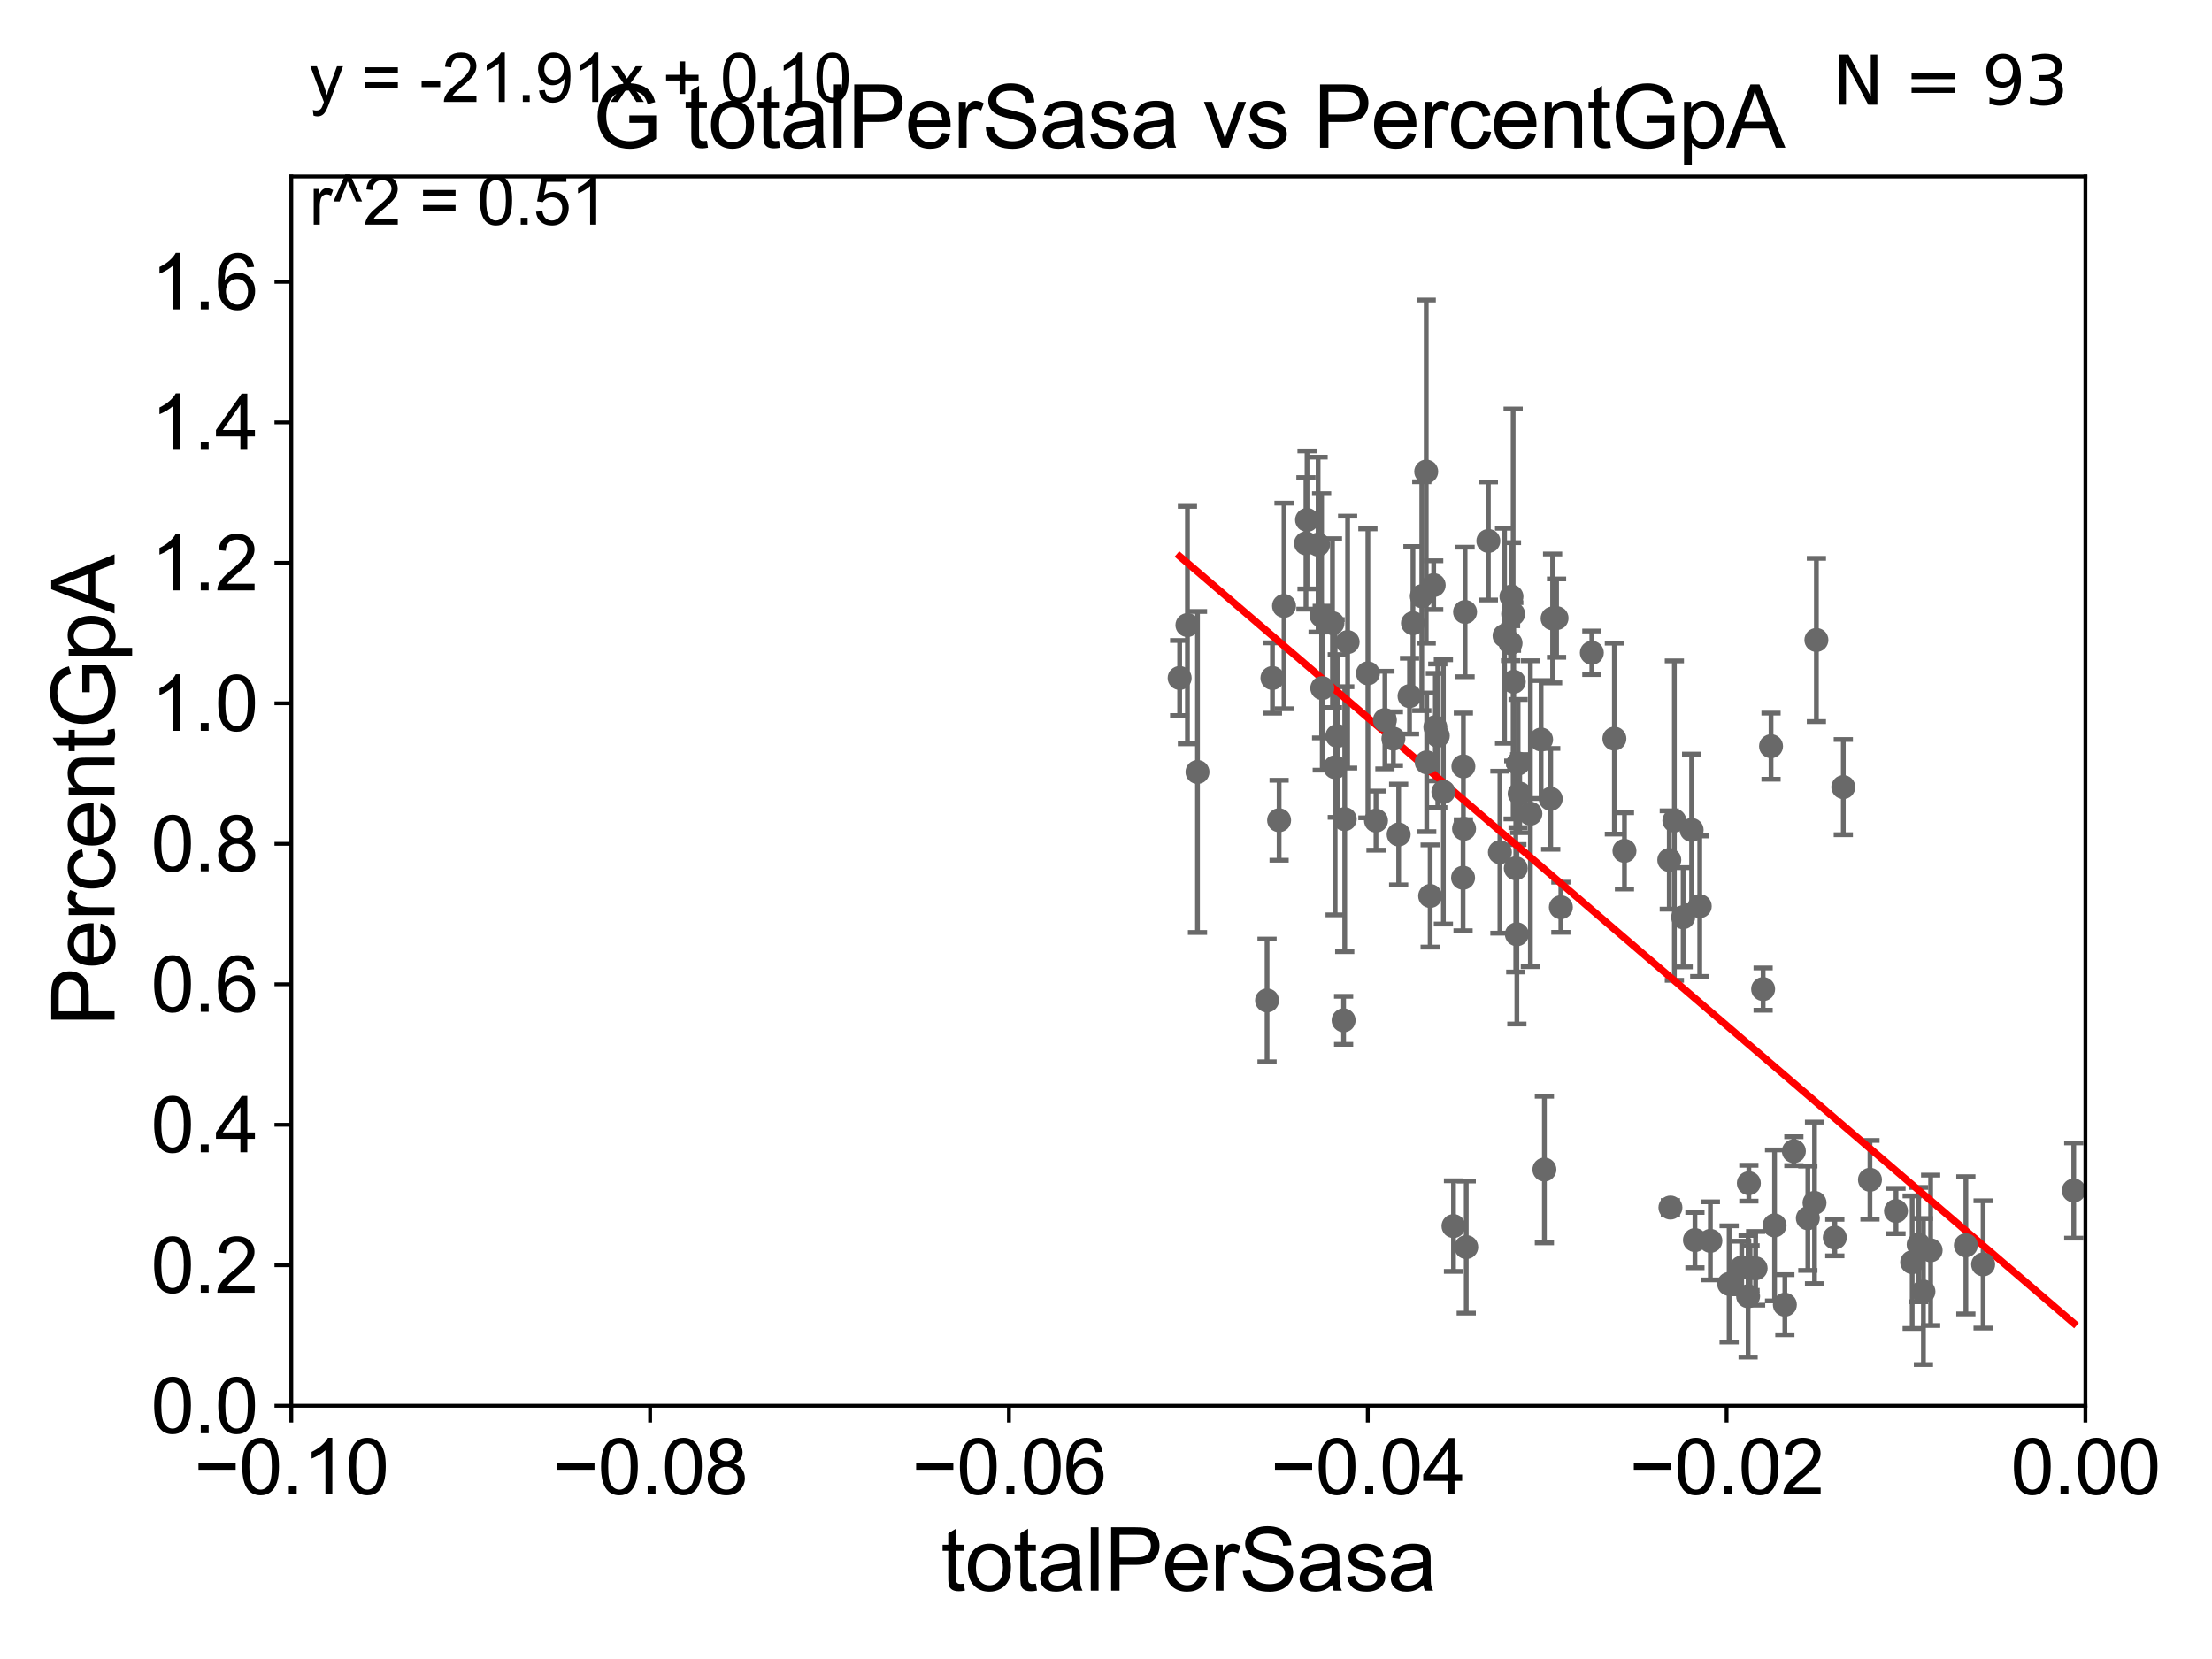 <?xml version="1.0" encoding="utf-8" standalone="no"?>
<!DOCTYPE svg PUBLIC "-//W3C//DTD SVG 1.1//EN"
  "http://www.w3.org/Graphics/SVG/1.1/DTD/svg11.dtd">
<svg xmlns:xlink="http://www.w3.org/1999/xlink" width="460.8pt" height="345.6pt" viewBox="0 0 460.8 345.6" xmlns="http://www.w3.org/2000/svg" version="1.1">
 <defs>
  <style type="text/css">*{stroke-linejoin: round; stroke-linecap: butt}</style>
 </defs>
 <g id="figure_1">
  <g id="patch_1">
   <path d="M 0 345.6 
L 460.8 345.6 
L 460.8 0 
L 0 0 
z
" style="fill: #ffffff"/>
  </g>
  <g id="axes_1">
   <g id="patch_2">
    <path d="M 60.68 292.84 
L 434.43 292.84 
L 434.43 36.775 
L 60.68 36.775 
z
" style="fill: #ffffff"/>
   </g>
   <g id="PathCollection_1">
    <defs>
     <path id="mbe419dc49f" d="M 0 1.118 
C 0.297 1.118 0.581 1 0.791 0.791 
C 1 0.581 1.118 0.297 1.118 0 
C 1.118 -0.297 1 -0.581 0.791 -0.791 
C 0.581 -1 0.297 -1.118 0 -1.118 
C -0.297 -1.118 -0.581 -1 -0.791 -0.791 
C -1 -0.581 -1.118 -0.297 -1.118 0 
C -1.118 0.297 -1 0.581 -0.791 0.791 
C -0.581 1 -0.297 1.118 0 1.118 
z
" style="stroke: #696969"/>
    </defs>
    <g clip-path="url(#p1b1e1563fd)">
     <use xlink:href="#mbe419dc49f" x="245.745" y="141.24" style="fill: #696969; stroke: #696969"/>
     <use xlink:href="#mbe419dc49f" x="364.318" y="246.482" style="fill: #696969; stroke: #696969"/>
     <use xlink:href="#mbe419dc49f" x="347.74" y="179.153" style="fill: #696969; stroke: #696969"/>
     <use xlink:href="#mbe419dc49f" x="356.305" y="258.495" style="fill: #696969; stroke: #696969"/>
     <use xlink:href="#mbe419dc49f" x="354.087" y="188.775" style="fill: #696969; stroke: #696969"/>
     <use xlink:href="#mbe419dc49f" x="350.628" y="191.082" style="fill: #696969; stroke: #696969"/>
     <use xlink:href="#mbe419dc49f" x="324.259" y="128.76" style="fill: #696969; stroke: #696969"/>
     <use xlink:href="#mbe419dc49f" x="305.446" y="259.791" style="fill: #696969; stroke: #696969"/>
     <use xlink:href="#mbe419dc49f" x="315.762" y="180.884" style="fill: #696969; stroke: #696969"/>
     <use xlink:href="#mbe419dc49f" x="338.404" y="177.251" style="fill: #696969; stroke: #696969"/>
     <use xlink:href="#mbe419dc49f" x="336.304" y="153.873" style="fill: #696969; stroke: #696969"/>
     <use xlink:href="#mbe419dc49f" x="348.8" y="170.946" style="fill: #696969; stroke: #696969"/>
     <use xlink:href="#mbe419dc49f" x="352.394" y="172.893" style="fill: #696969; stroke: #696969"/>
     <use xlink:href="#mbe419dc49f" x="321.724" y="243.637" style="fill: #696969; stroke: #696969"/>
     <use xlink:href="#mbe419dc49f" x="325.155" y="188.992" style="fill: #696969; stroke: #696969"/>
     <use xlink:href="#mbe419dc49f" x="318.806" y="169.507" style="fill: #696969; stroke: #696969"/>
     <use xlink:href="#mbe419dc49f" x="347.979" y="251.559" style="fill: #696969; stroke: #696969"/>
     <use xlink:href="#mbe419dc49f" x="315.991" y="194.625" style="fill: #696969; stroke: #696969"/>
     <use xlink:href="#mbe419dc49f" x="314.675" y="133.988" style="fill: #696969; stroke: #696969"/>
     <use xlink:href="#mbe419dc49f" x="315.215" y="127.898" style="fill: #696969; stroke: #696969"/>
     <use xlink:href="#mbe419dc49f" x="365.728" y="264.219" style="fill: #696969; stroke: #696969"/>
     <use xlink:href="#mbe419dc49f" x="302.79" y="255.418" style="fill: #696969; stroke: #696969"/>
     <use xlink:href="#mbe419dc49f" x="360.211" y="267.466" style="fill: #696969; stroke: #696969"/>
     <use xlink:href="#mbe419dc49f" x="353.086" y="258.335" style="fill: #696969; stroke: #696969"/>
     <use xlink:href="#mbe419dc49f" x="409.525" y="259.422" style="fill: #696969; stroke: #696969"/>
     <use xlink:href="#mbe419dc49f" x="400.686" y="269.055" style="fill: #696969; stroke: #696969"/>
     <use xlink:href="#mbe419dc49f" x="402.188" y="260.463" style="fill: #696969; stroke: #696969"/>
     <use xlink:href="#mbe419dc49f" x="399.694" y="259.271" style="fill: #696969; stroke: #696969"/>
     <use xlink:href="#mbe419dc49f" x="394.969" y="252.283" style="fill: #696969; stroke: #696969"/>
     <use xlink:href="#mbe419dc49f" x="389.549" y="245.771" style="fill: #696969; stroke: #696969"/>
     <use xlink:href="#mbe419dc49f" x="398.343" y="262.939" style="fill: #696969; stroke: #696969"/>
     <use xlink:href="#mbe419dc49f" x="373.695" y="239.809" style="fill: #696969; stroke: #696969"/>
     <use xlink:href="#mbe419dc49f" x="377.999" y="250.581" style="fill: #696969; stroke: #696969"/>
     <use xlink:href="#mbe419dc49f" x="314.863" y="124.27" style="fill: #696969; stroke: #696969"/>
     <use xlink:href="#mbe419dc49f" x="369.676" y="255.278" style="fill: #696969; stroke: #696969"/>
     <use xlink:href="#mbe419dc49f" x="382.226" y="257.814" style="fill: #696969; stroke: #696969"/>
     <use xlink:href="#mbe419dc49f" x="376.608" y="253.784" style="fill: #696969; stroke: #696969"/>
     <use xlink:href="#mbe419dc49f" x="378.389" y="133.316" style="fill: #696969; stroke: #696969"/>
     <use xlink:href="#mbe419dc49f" x="383.996" y="163.969" style="fill: #696969; stroke: #696969"/>
     <use xlink:href="#mbe419dc49f" x="362.825" y="264.045" style="fill: #696969; stroke: #696969"/>
     <use xlink:href="#mbe419dc49f" x="367.291" y="206.043" style="fill: #696969; stroke: #696969"/>
     <use xlink:href="#mbe419dc49f" x="364.571" y="264.146" style="fill: #696969; stroke: #696969"/>
     <use xlink:href="#mbe419dc49f" x="364.163" y="270.034" style="fill: #696969; stroke: #696969"/>
     <use xlink:href="#mbe419dc49f" x="368.94" y="155.446" style="fill: #696969; stroke: #696969"/>
     <use xlink:href="#mbe419dc49f" x="371.82" y="271.795" style="fill: #696969; stroke: #696969"/>
     <use xlink:href="#mbe419dc49f" x="413.119" y="263.406" style="fill: #696969; stroke: #696969"/>
     <use xlink:href="#mbe419dc49f" x="304.85" y="159.655" style="fill: #696969; stroke: #696969"/>
     <use xlink:href="#mbe419dc49f" x="316.248" y="159.059" style="fill: #696969; stroke: #696969"/>
     <use xlink:href="#mbe419dc49f" x="297.108" y="98.244" style="fill: #696969; stroke: #696969"/>
     <use xlink:href="#mbe419dc49f" x="288.499" y="150.001" style="fill: #696969; stroke: #696969"/>
     <use xlink:href="#mbe419dc49f" x="278.132" y="159.824" style="fill: #696969; stroke: #696969"/>
     <use xlink:href="#mbe419dc49f" x="284.958" y="140.27" style="fill: #696969; stroke: #696969"/>
     <use xlink:href="#mbe419dc49f" x="278.586" y="153.321" style="fill: #696969; stroke: #696969"/>
     <use xlink:href="#mbe419dc49f" x="280.735" y="133.761" style="fill: #696969; stroke: #696969"/>
     <use xlink:href="#mbe419dc49f" x="272.283" y="108.307" style="fill: #696969; stroke: #696969"/>
     <use xlink:href="#mbe419dc49f" x="294.343" y="129.815" style="fill: #696969; stroke: #696969"/>
     <use xlink:href="#mbe419dc49f" x="297.211" y="158.81" style="fill: #696969; stroke: #696969"/>
     <use xlink:href="#mbe419dc49f" x="300.685" y="164.96" style="fill: #696969; stroke: #696969"/>
     <use xlink:href="#mbe419dc49f" x="274.585" y="113.457" style="fill: #696969; stroke: #696969"/>
     <use xlink:href="#mbe419dc49f" x="275.45" y="143.356" style="fill: #696969; stroke: #696969"/>
     <use xlink:href="#mbe419dc49f" x="266.461" y="170.873" style="fill: #696969; stroke: #696969"/>
     <use xlink:href="#mbe419dc49f" x="277.577" y="129.809" style="fill: #696969; stroke: #696969"/>
     <use xlink:href="#mbe419dc49f" x="272.055" y="113.195" style="fill: #696969; stroke: #696969"/>
     <use xlink:href="#mbe419dc49f" x="265.075" y="141.241" style="fill: #696969; stroke: #696969"/>
     <use xlink:href="#mbe419dc49f" x="267.486" y="126.225" style="fill: #696969; stroke: #696969"/>
     <use xlink:href="#mbe419dc49f" x="247.363" y="130.211" style="fill: #696969; stroke: #696969"/>
     <use xlink:href="#mbe419dc49f" x="249.459" y="160.814" style="fill: #696969; stroke: #696969"/>
     <use xlink:href="#mbe419dc49f" x="297.928" y="186.652" style="fill: #696969; stroke: #696969"/>
     <use xlink:href="#mbe419dc49f" x="286.645" y="170.955" style="fill: #696969; stroke: #696969"/>
     <use xlink:href="#mbe419dc49f" x="263.951" y="208.407" style="fill: #696969; stroke: #696969"/>
     <use xlink:href="#mbe419dc49f" x="275.317" y="128.271" style="fill: #696969; stroke: #696969"/>
     <use xlink:href="#mbe419dc49f" x="290.269" y="153.884" style="fill: #696969; stroke: #696969"/>
     <use xlink:href="#mbe419dc49f" x="323.042" y="166.416" style="fill: #696969; stroke: #696969"/>
     <use xlink:href="#mbe419dc49f" x="316.578" y="165.328" style="fill: #696969; stroke: #696969"/>
     <use xlink:href="#mbe419dc49f" x="298.665" y="121.894" style="fill: #696969; stroke: #696969"/>
     <use xlink:href="#mbe419dc49f" x="315.344" y="142.026" style="fill: #696969; stroke: #696969"/>
     <use xlink:href="#mbe419dc49f" x="304.784" y="182.855" style="fill: #696969; stroke: #696969"/>
     <use xlink:href="#mbe419dc49f" x="304.99" y="172.647" style="fill: #696969; stroke: #696969"/>
     <use xlink:href="#mbe419dc49f" x="305.203" y="127.485" style="fill: #696969; stroke: #696969"/>
     <use xlink:href="#mbe419dc49f" x="299.01" y="151.474" style="fill: #696969; stroke: #696969"/>
     <use xlink:href="#mbe419dc49f" x="323.436" y="128.83" style="fill: #696969; stroke: #696969"/>
     <use xlink:href="#mbe419dc49f" x="313.428" y="132.439" style="fill: #696969; stroke: #696969"/>
     <use xlink:href="#mbe419dc49f" x="291.366" y="173.84" style="fill: #696969; stroke: #696969"/>
     <use xlink:href="#mbe419dc49f" x="279.899" y="212.55" style="fill: #696969; stroke: #696969"/>
     <use xlink:href="#mbe419dc49f" x="299.519" y="153.276" style="fill: #696969; stroke: #696969"/>
     <use xlink:href="#mbe419dc49f" x="321.039" y="154.059" style="fill: #696969; stroke: #696969"/>
     <use xlink:href="#mbe419dc49f" x="280.131" y="170.644" style="fill: #696969; stroke: #696969"/>
     <use xlink:href="#mbe419dc49f" x="310.052" y="112.694" style="fill: #696969; stroke: #696969"/>
     <use xlink:href="#mbe419dc49f" x="312.46" y="177.53" style="fill: #696969; stroke: #696969"/>
     <use xlink:href="#mbe419dc49f" x="331.606" y="135.984" style="fill: #696969; stroke: #696969"/>
     <use xlink:href="#mbe419dc49f" x="293.633" y="145.017" style="fill: #696969; stroke: #696969"/>
     <use xlink:href="#mbe419dc49f" x="296.186" y="124.199" style="fill: #696969; stroke: #696969"/>
     <use xlink:href="#mbe419dc49f" x="432.001" y="248.006" style="fill: #696969; stroke: #696969"/>
    </g>
   </g>
   <g id="matplotlib.axis_1">
    <g id="xtick_1">
     <g id="line2d_1">
      <defs>
       <path id="ma1c4e13d8c" d="M 0 0 
L 0 3.5 
" style="stroke: #000000; stroke-width: 0.8"/>
      </defs>
      <g>
       <use xlink:href="#ma1c4e13d8c" x="60.68" y="292.84" style="stroke: #000000; stroke-width: 0.8"/>
      </g>
     </g>
     <g id="text_1">
      <!-- −0.10 -->
      <g transform="translate(40.439 311.293)scale(0.16 -0.16)">
       <defs>
        <path id="ArialMT-2212" d="M 3381 1997 
L 356 1997 
L 356 2522 
L 3381 2522 
L 3381 1997 
z
" transform="scale(0.016)"/>
        <path id="ArialMT-30" d="M 266 2259 
Q 266 3072 433 3567 
Q 600 4063 929 4331 
Q 1259 4600 1759 4600 
Q 2128 4600 2406 4451 
Q 2684 4303 2865 4023 
Q 3047 3744 3150 3342 
Q 3253 2941 3253 2259 
Q 3253 1453 3087 958 
Q 2922 463 2592 192 
Q 2263 -78 1759 -78 
Q 1097 -78 719 397 
Q 266 969 266 2259 
z
M 844 2259 
Q 844 1131 1108 757 
Q 1372 384 1759 384 
Q 2147 384 2411 759 
Q 2675 1134 2675 2259 
Q 2675 3391 2411 3762 
Q 2147 4134 1753 4134 
Q 1366 4134 1134 3806 
Q 844 3388 844 2259 
z
" transform="scale(0.016)"/>
        <path id="ArialMT-2e" d="M 581 0 
L 581 641 
L 1222 641 
L 1222 0 
L 581 0 
z
" transform="scale(0.016)"/>
        <path id="ArialMT-31" d="M 2384 0 
L 1822 0 
L 1822 3584 
Q 1619 3391 1289 3197 
Q 959 3003 697 2906 
L 697 3450 
Q 1169 3672 1522 3987 
Q 1875 4303 2022 4600 
L 2384 4600 
L 2384 0 
z
" transform="scale(0.016)"/>
       </defs>
       <use xlink:href="#ArialMT-2212"/>
       <use xlink:href="#ArialMT-30" x="58.398"/>
       <use xlink:href="#ArialMT-2e" x="114.014"/>
       <use xlink:href="#ArialMT-31" x="141.797"/>
       <use xlink:href="#ArialMT-30" x="197.412"/>
      </g>
     </g>
    </g>
    <g id="xtick_2">
     <g id="line2d_2">
      <g>
       <use xlink:href="#ma1c4e13d8c" x="135.43" y="292.84" style="stroke: #000000; stroke-width: 0.8"/>
      </g>
     </g>
     <g id="text_2">
      <!-- −0.08 -->
      <g transform="translate(115.189 311.293)scale(0.16 -0.16)">
       <defs>
        <path id="ArialMT-38" d="M 1131 2484 
Q 781 2613 612 2850 
Q 444 3088 444 3419 
Q 444 3919 803 4259 
Q 1163 4600 1759 4600 
Q 2359 4600 2725 4251 
Q 3091 3903 3091 3403 
Q 3091 3084 2923 2848 
Q 2756 2613 2416 2484 
Q 2838 2347 3058 2040 
Q 3278 1734 3278 1309 
Q 3278 722 2862 322 
Q 2447 -78 1769 -78 
Q 1091 -78 675 323 
Q 259 725 259 1325 
Q 259 1772 486 2073 
Q 713 2375 1131 2484 
z
M 1019 3438 
Q 1019 3113 1228 2906 
Q 1438 2700 1772 2700 
Q 2097 2700 2305 2904 
Q 2513 3109 2513 3406 
Q 2513 3716 2298 3927 
Q 2084 4138 1766 4138 
Q 1444 4138 1231 3931 
Q 1019 3725 1019 3438 
z
M 838 1322 
Q 838 1081 952 856 
Q 1066 631 1291 507 
Q 1516 384 1775 384 
Q 2178 384 2440 643 
Q 2703 903 2703 1303 
Q 2703 1709 2433 1975 
Q 2163 2241 1756 2241 
Q 1359 2241 1098 1978 
Q 838 1716 838 1322 
z
" transform="scale(0.016)"/>
       </defs>
       <use xlink:href="#ArialMT-2212"/>
       <use xlink:href="#ArialMT-30" x="58.398"/>
       <use xlink:href="#ArialMT-2e" x="114.014"/>
       <use xlink:href="#ArialMT-30" x="141.797"/>
       <use xlink:href="#ArialMT-38" x="197.412"/>
      </g>
     </g>
    </g>
    <g id="xtick_3">
     <g id="line2d_3">
      <g>
       <use xlink:href="#ma1c4e13d8c" x="210.18" y="292.84" style="stroke: #000000; stroke-width: 0.8"/>
      </g>
     </g>
     <g id="text_3">
      <!-- −0.06 -->
      <g transform="translate(189.939 311.293)scale(0.16 -0.16)">
       <defs>
        <path id="ArialMT-36" d="M 3184 3459 
L 2625 3416 
Q 2550 3747 2413 3897 
Q 2184 4138 1850 4138 
Q 1581 4138 1378 3988 
Q 1113 3794 959 3422 
Q 806 3050 800 2363 
Q 1003 2672 1297 2822 
Q 1591 2972 1913 2972 
Q 2475 2972 2870 2558 
Q 3266 2144 3266 1488 
Q 3266 1056 3080 686 
Q 2894 316 2569 119 
Q 2244 -78 1831 -78 
Q 1128 -78 684 439 
Q 241 956 241 2144 
Q 241 3472 731 4075 
Q 1159 4600 1884 4600 
Q 2425 4600 2770 4297 
Q 3116 3994 3184 3459 
z
M 888 1484 
Q 888 1194 1011 928 
Q 1134 663 1356 523 
Q 1578 384 1822 384 
Q 2178 384 2434 671 
Q 2691 959 2691 1453 
Q 2691 1928 2437 2201 
Q 2184 2475 1800 2475 
Q 1419 2475 1153 2201 
Q 888 1928 888 1484 
z
" transform="scale(0.016)"/>
       </defs>
       <use xlink:href="#ArialMT-2212"/>
       <use xlink:href="#ArialMT-30" x="58.398"/>
       <use xlink:href="#ArialMT-2e" x="114.014"/>
       <use xlink:href="#ArialMT-30" x="141.797"/>
       <use xlink:href="#ArialMT-36" x="197.412"/>
      </g>
     </g>
    </g>
    <g id="xtick_4">
     <g id="line2d_4">
      <g>
       <use xlink:href="#ma1c4e13d8c" x="284.93" y="292.84" style="stroke: #000000; stroke-width: 0.8"/>
      </g>
     </g>
     <g id="text_4">
      <!-- −0.04 -->
      <g transform="translate(264.689 311.293)scale(0.16 -0.16)">
       <defs>
        <path id="ArialMT-34" d="M 2069 0 
L 2069 1097 
L 81 1097 
L 81 1613 
L 2172 4581 
L 2631 4581 
L 2631 1613 
L 3250 1613 
L 3250 1097 
L 2631 1097 
L 2631 0 
L 2069 0 
z
M 2069 1613 
L 2069 3678 
L 634 1613 
L 2069 1613 
z
" transform="scale(0.016)"/>
       </defs>
       <use xlink:href="#ArialMT-2212"/>
       <use xlink:href="#ArialMT-30" x="58.398"/>
       <use xlink:href="#ArialMT-2e" x="114.014"/>
       <use xlink:href="#ArialMT-30" x="141.797"/>
       <use xlink:href="#ArialMT-34" x="197.412"/>
      </g>
     </g>
    </g>
    <g id="xtick_5">
     <g id="line2d_5">
      <g>
       <use xlink:href="#ma1c4e13d8c" x="359.68" y="292.84" style="stroke: #000000; stroke-width: 0.8"/>
      </g>
     </g>
     <g id="text_5">
      <!-- −0.02 -->
      <g transform="translate(339.439 311.293)scale(0.16 -0.16)">
       <defs>
        <path id="ArialMT-32" d="M 3222 541 
L 3222 0 
L 194 0 
Q 188 203 259 391 
Q 375 700 629 1000 
Q 884 1300 1366 1694 
Q 2113 2306 2375 2664 
Q 2638 3022 2638 3341 
Q 2638 3675 2398 3904 
Q 2159 4134 1775 4134 
Q 1369 4134 1125 3890 
Q 881 3647 878 3216 
L 300 3275 
Q 359 3922 746 4261 
Q 1134 4600 1788 4600 
Q 2447 4600 2831 4234 
Q 3216 3869 3216 3328 
Q 3216 3053 3103 2787 
Q 2991 2522 2730 2228 
Q 2469 1934 1863 1422 
Q 1356 997 1212 845 
Q 1069 694 975 541 
L 3222 541 
z
" transform="scale(0.016)"/>
       </defs>
       <use xlink:href="#ArialMT-2212"/>
       <use xlink:href="#ArialMT-30" x="58.398"/>
       <use xlink:href="#ArialMT-2e" x="114.014"/>
       <use xlink:href="#ArialMT-30" x="141.797"/>
       <use xlink:href="#ArialMT-32" x="197.412"/>
      </g>
     </g>
    </g>
    <g id="xtick_6">
     <g id="line2d_6">
      <g>
       <use xlink:href="#ma1c4e13d8c" x="434.43" y="292.84" style="stroke: #000000; stroke-width: 0.8"/>
      </g>
     </g>
     <g id="text_6">
      <!-- 0.00 -->
      <g transform="translate(418.861 311.293)scale(0.16 -0.16)">
       <use xlink:href="#ArialMT-30"/>
       <use xlink:href="#ArialMT-2e" x="55.615"/>
       <use xlink:href="#ArialMT-30" x="83.398"/>
       <use xlink:href="#ArialMT-30" x="139.014"/>
      </g>
     </g>
    </g>
    <g id="text_7">
     <!-- totalPerSasa -->
     <g transform="translate(196.027 331.357)scale(0.18 -0.18)">
      <defs>
       <path id="ArialMT-74" d="M 1650 503 
L 1731 6 
Q 1494 -44 1306 -44 
Q 1000 -44 831 53 
Q 663 150 594 308 
Q 525 466 525 972 
L 525 2881 
L 113 2881 
L 113 3319 
L 525 3319 
L 525 4141 
L 1084 4478 
L 1084 3319 
L 1650 3319 
L 1650 2881 
L 1084 2881 
L 1084 941 
Q 1084 700 1114 631 
Q 1144 563 1211 522 
Q 1278 481 1403 481 
Q 1497 481 1650 503 
z
" transform="scale(0.016)"/>
       <path id="ArialMT-6f" d="M 213 1659 
Q 213 2581 725 3025 
Q 1153 3394 1769 3394 
Q 2453 3394 2887 2945 
Q 3322 2497 3322 1706 
Q 3322 1066 3130 698 
Q 2938 331 2570 128 
Q 2203 -75 1769 -75 
Q 1072 -75 642 372 
Q 213 819 213 1659 
z
M 791 1659 
Q 791 1022 1069 705 
Q 1347 388 1769 388 
Q 2188 388 2466 706 
Q 2744 1025 2744 1678 
Q 2744 2294 2464 2611 
Q 2184 2928 1769 2928 
Q 1347 2928 1069 2612 
Q 791 2297 791 1659 
z
" transform="scale(0.016)"/>
       <path id="ArialMT-61" d="M 2588 409 
Q 2275 144 1986 34 
Q 1697 -75 1366 -75 
Q 819 -75 525 192 
Q 231 459 231 875 
Q 231 1119 342 1320 
Q 453 1522 633 1644 
Q 813 1766 1038 1828 
Q 1203 1872 1538 1913 
Q 2219 1994 2541 2106 
Q 2544 2222 2544 2253 
Q 2544 2597 2384 2738 
Q 2169 2928 1744 2928 
Q 1347 2928 1158 2789 
Q 969 2650 878 2297 
L 328 2372 
Q 403 2725 575 2942 
Q 747 3159 1072 3276 
Q 1397 3394 1825 3394 
Q 2250 3394 2515 3294 
Q 2781 3194 2906 3042 
Q 3031 2891 3081 2659 
Q 3109 2516 3109 2141 
L 3109 1391 
Q 3109 606 3145 398 
Q 3181 191 3288 0 
L 2700 0 
Q 2613 175 2588 409 
z
M 2541 1666 
Q 2234 1541 1622 1453 
Q 1275 1403 1131 1340 
Q 988 1278 909 1158 
Q 831 1038 831 891 
Q 831 666 1001 516 
Q 1172 366 1500 366 
Q 1825 366 2078 508 
Q 2331 650 2450 897 
Q 2541 1088 2541 1459 
L 2541 1666 
z
" transform="scale(0.016)"/>
       <path id="ArialMT-6c" d="M 409 0 
L 409 4581 
L 972 4581 
L 972 0 
L 409 0 
z
" transform="scale(0.016)"/>
       <path id="ArialMT-50" d="M 494 0 
L 494 4581 
L 2222 4581 
Q 2678 4581 2919 4538 
Q 3256 4481 3484 4323 
Q 3713 4166 3852 3881 
Q 3991 3597 3991 3256 
Q 3991 2672 3619 2267 
Q 3247 1863 2275 1863 
L 1100 1863 
L 1100 0 
L 494 0 
z
M 1100 2403 
L 2284 2403 
Q 2872 2403 3119 2622 
Q 3366 2841 3366 3238 
Q 3366 3525 3220 3729 
Q 3075 3934 2838 4000 
Q 2684 4041 2272 4041 
L 1100 4041 
L 1100 2403 
z
" transform="scale(0.016)"/>
       <path id="ArialMT-65" d="M 2694 1069 
L 3275 997 
Q 3138 488 2766 206 
Q 2394 -75 1816 -75 
Q 1088 -75 661 373 
Q 234 822 234 1631 
Q 234 2469 665 2931 
Q 1097 3394 1784 3394 
Q 2450 3394 2872 2941 
Q 3294 2488 3294 1666 
Q 3294 1616 3291 1516 
L 816 1516 
Q 847 969 1125 678 
Q 1403 388 1819 388 
Q 2128 388 2347 550 
Q 2566 713 2694 1069 
z
M 847 1978 
L 2700 1978 
Q 2663 2397 2488 2606 
Q 2219 2931 1791 2931 
Q 1403 2931 1139 2672 
Q 875 2413 847 1978 
z
" transform="scale(0.016)"/>
       <path id="ArialMT-72" d="M 416 0 
L 416 3319 
L 922 3319 
L 922 2816 
Q 1116 3169 1280 3281 
Q 1444 3394 1641 3394 
Q 1925 3394 2219 3213 
L 2025 2691 
Q 1819 2813 1613 2813 
Q 1428 2813 1281 2702 
Q 1134 2591 1072 2394 
Q 978 2094 978 1738 
L 978 0 
L 416 0 
z
" transform="scale(0.016)"/>
       <path id="ArialMT-53" d="M 288 1472 
L 859 1522 
Q 900 1178 1048 958 
Q 1197 738 1509 602 
Q 1822 466 2213 466 
Q 2559 466 2825 569 
Q 3091 672 3220 851 
Q 3350 1031 3350 1244 
Q 3350 1459 3225 1620 
Q 3100 1781 2813 1891 
Q 2628 1963 1997 2114 
Q 1366 2266 1113 2400 
Q 784 2572 623 2826 
Q 463 3081 463 3397 
Q 463 3744 659 4045 
Q 856 4347 1234 4503 
Q 1613 4659 2075 4659 
Q 2584 4659 2973 4495 
Q 3363 4331 3572 4012 
Q 3781 3694 3797 3291 
L 3216 3247 
Q 3169 3681 2898 3903 
Q 2628 4125 2100 4125 
Q 1550 4125 1298 3923 
Q 1047 3722 1047 3438 
Q 1047 3191 1225 3031 
Q 1400 2872 2139 2705 
Q 2878 2538 3153 2413 
Q 3553 2228 3743 1945 
Q 3934 1663 3934 1294 
Q 3934 928 3725 604 
Q 3516 281 3123 101 
Q 2731 -78 2241 -78 
Q 1619 -78 1198 103 
Q 778 284 539 648 
Q 300 1013 288 1472 
z
" transform="scale(0.016)"/>
       <path id="ArialMT-73" d="M 197 991 
L 753 1078 
Q 800 744 1014 566 
Q 1228 388 1613 388 
Q 2000 388 2187 545 
Q 2375 703 2375 916 
Q 2375 1106 2209 1216 
Q 2094 1291 1634 1406 
Q 1016 1563 777 1677 
Q 538 1791 414 1992 
Q 291 2194 291 2438 
Q 291 2659 392 2848 
Q 494 3038 669 3163 
Q 800 3259 1026 3326 
Q 1253 3394 1513 3394 
Q 1903 3394 2198 3281 
Q 2494 3169 2634 2976 
Q 2775 2784 2828 2463 
L 2278 2388 
Q 2241 2644 2061 2787 
Q 1881 2931 1553 2931 
Q 1166 2931 1000 2803 
Q 834 2675 834 2503 
Q 834 2394 903 2306 
Q 972 2216 1119 2156 
Q 1203 2125 1616 2013 
Q 2213 1853 2448 1751 
Q 2684 1650 2818 1456 
Q 2953 1263 2953 975 
Q 2953 694 2789 445 
Q 2625 197 2315 61 
Q 2006 -75 1616 -75 
Q 969 -75 630 194 
Q 291 463 197 991 
z
" transform="scale(0.016)"/>
      </defs>
      <use xlink:href="#ArialMT-74"/>
      <use xlink:href="#ArialMT-6f" x="27.783"/>
      <use xlink:href="#ArialMT-74" x="83.398"/>
      <use xlink:href="#ArialMT-61" x="111.182"/>
      <use xlink:href="#ArialMT-6c" x="166.797"/>
      <use xlink:href="#ArialMT-50" x="189.014"/>
      <use xlink:href="#ArialMT-65" x="255.713"/>
      <use xlink:href="#ArialMT-72" x="311.328"/>
      <use xlink:href="#ArialMT-53" x="344.629"/>
      <use xlink:href="#ArialMT-61" x="411.328"/>
      <use xlink:href="#ArialMT-73" x="466.943"/>
      <use xlink:href="#ArialMT-61" x="516.943"/>
     </g>
    </g>
   </g>
   <g id="matplotlib.axis_2">
    <g id="ytick_1">
     <g id="line2d_7">
      <defs>
       <path id="ma78d4c45cf" d="M 0 0 
L -3.5 0 
" style="stroke: #000000; stroke-width: 0.8"/>
      </defs>
      <g>
       <use xlink:href="#ma78d4c45cf" x="60.68" y="292.84" style="stroke: #000000; stroke-width: 0.8"/>
      </g>
     </g>
     <g id="text_8">
      <!-- 0.0 -->
      <g transform="translate(31.44 298.566)scale(0.16 -0.16)">
       <use xlink:href="#ArialMT-30"/>
       <use xlink:href="#ArialMT-2e" x="55.615"/>
       <use xlink:href="#ArialMT-30" x="83.398"/>
      </g>
     </g>
    </g>
    <g id="ytick_2">
     <g id="line2d_8">
      <g>
       <use xlink:href="#ma78d4c45cf" x="60.68" y="263.575" style="stroke: #000000; stroke-width: 0.8"/>
      </g>
     </g>
     <g id="text_9">
      <!-- 0.2 -->
      <g transform="translate(31.44 269.302)scale(0.16 -0.16)">
       <use xlink:href="#ArialMT-30"/>
       <use xlink:href="#ArialMT-2e" x="55.615"/>
       <use xlink:href="#ArialMT-32" x="83.398"/>
      </g>
     </g>
    </g>
    <g id="ytick_3">
     <g id="line2d_9">
      <g>
       <use xlink:href="#ma78d4c45cf" x="60.68" y="234.311" style="stroke: #000000; stroke-width: 0.8"/>
      </g>
     </g>
     <g id="text_10">
      <!-- 0.4 -->
      <g transform="translate(31.44 240.037)scale(0.16 -0.16)">
       <use xlink:href="#ArialMT-30"/>
       <use xlink:href="#ArialMT-2e" x="55.615"/>
       <use xlink:href="#ArialMT-34" x="83.398"/>
      </g>
     </g>
    </g>
    <g id="ytick_4">
     <g id="line2d_10">
      <g>
       <use xlink:href="#ma78d4c45cf" x="60.68" y="205.046" style="stroke: #000000; stroke-width: 0.8"/>
      </g>
     </g>
     <g id="text_11">
      <!-- 0.6 -->
      <g transform="translate(31.44 210.772)scale(0.16 -0.16)">
       <use xlink:href="#ArialMT-30"/>
       <use xlink:href="#ArialMT-2e" x="55.615"/>
       <use xlink:href="#ArialMT-36" x="83.398"/>
      </g>
     </g>
    </g>
    <g id="ytick_5">
     <g id="line2d_11">
      <g>
       <use xlink:href="#ma78d4c45cf" x="60.68" y="175.782" style="stroke: #000000; stroke-width: 0.8"/>
      </g>
     </g>
     <g id="text_12">
      <!-- 0.8 -->
      <g transform="translate(31.44 181.508)scale(0.16 -0.16)">
       <use xlink:href="#ArialMT-30"/>
       <use xlink:href="#ArialMT-2e" x="55.615"/>
       <use xlink:href="#ArialMT-38" x="83.398"/>
      </g>
     </g>
    </g>
    <g id="ytick_6">
     <g id="line2d_12">
      <g>
       <use xlink:href="#ma78d4c45cf" x="60.68" y="146.517" style="stroke: #000000; stroke-width: 0.8"/>
      </g>
     </g>
     <g id="text_13">
      <!-- 1.0 -->
      <g transform="translate(31.44 152.243)scale(0.16 -0.16)">
       <use xlink:href="#ArialMT-31"/>
       <use xlink:href="#ArialMT-2e" x="55.615"/>
       <use xlink:href="#ArialMT-30" x="83.398"/>
      </g>
     </g>
    </g>
    <g id="ytick_7">
     <g id="line2d_13">
      <g>
       <use xlink:href="#ma78d4c45cf" x="60.68" y="117.252" style="stroke: #000000; stroke-width: 0.8"/>
      </g>
     </g>
     <g id="text_14">
      <!-- 1.2 -->
      <g transform="translate(31.44 122.979)scale(0.16 -0.16)">
       <use xlink:href="#ArialMT-31"/>
       <use xlink:href="#ArialMT-2e" x="55.615"/>
       <use xlink:href="#ArialMT-32" x="83.398"/>
      </g>
     </g>
    </g>
    <g id="ytick_8">
     <g id="line2d_14">
      <g>
       <use xlink:href="#ma78d4c45cf" x="60.68" y="87.988" style="stroke: #000000; stroke-width: 0.8"/>
      </g>
     </g>
     <g id="text_15">
      <!-- 1.4 -->
      <g transform="translate(31.44 93.714)scale(0.16 -0.16)">
       <use xlink:href="#ArialMT-31"/>
       <use xlink:href="#ArialMT-2e" x="55.615"/>
       <use xlink:href="#ArialMT-34" x="83.398"/>
      </g>
     </g>
    </g>
    <g id="ytick_9">
     <g id="line2d_15">
      <g>
       <use xlink:href="#ma78d4c45cf" x="60.68" y="58.723" style="stroke: #000000; stroke-width: 0.8"/>
      </g>
     </g>
     <g id="text_16">
      <!-- 1.6 -->
      <g transform="translate(31.44 64.45)scale(0.16 -0.16)">
       <use xlink:href="#ArialMT-31"/>
       <use xlink:href="#ArialMT-2e" x="55.615"/>
       <use xlink:href="#ArialMT-36" x="83.398"/>
      </g>
     </g>
    </g>
    <g id="text_17">
     <!-- PercentGpA -->
     <g transform="translate(23.863 213.831)rotate(-90)scale(0.18 -0.18)">
      <defs>
       <path id="ArialMT-63" d="M 2588 1216 
L 3141 1144 
Q 3050 572 2676 248 
Q 2303 -75 1759 -75 
Q 1078 -75 664 370 
Q 250 816 250 1647 
Q 250 2184 428 2587 
Q 606 2991 970 3192 
Q 1334 3394 1763 3394 
Q 2303 3394 2647 3120 
Q 2991 2847 3088 2344 
L 2541 2259 
Q 2463 2594 2264 2762 
Q 2066 2931 1784 2931 
Q 1359 2931 1093 2626 
Q 828 2322 828 1663 
Q 828 994 1084 691 
Q 1341 388 1753 388 
Q 2084 388 2306 591 
Q 2528 794 2588 1216 
z
" transform="scale(0.016)"/>
       <path id="ArialMT-6e" d="M 422 0 
L 422 3319 
L 928 3319 
L 928 2847 
Q 1294 3394 1984 3394 
Q 2284 3394 2536 3286 
Q 2788 3178 2913 3003 
Q 3038 2828 3088 2588 
Q 3119 2431 3119 2041 
L 3119 0 
L 2556 0 
L 2556 2019 
Q 2556 2363 2490 2533 
Q 2425 2703 2258 2804 
Q 2091 2906 1866 2906 
Q 1506 2906 1245 2678 
Q 984 2450 984 1813 
L 984 0 
L 422 0 
z
" transform="scale(0.016)"/>
       <path id="ArialMT-47" d="M 2638 1797 
L 2638 2334 
L 4578 2338 
L 4578 638 
Q 4131 281 3656 101 
Q 3181 -78 2681 -78 
Q 2006 -78 1454 211 
Q 903 500 622 1047 
Q 341 1594 341 2269 
Q 341 2938 620 3517 
Q 900 4097 1425 4378 
Q 1950 4659 2634 4659 
Q 3131 4659 3532 4498 
Q 3934 4338 4162 4050 
Q 4391 3763 4509 3300 
L 3963 3150 
Q 3859 3500 3706 3700 
Q 3553 3900 3268 4020 
Q 2984 4141 2638 4141 
Q 2222 4141 1919 4014 
Q 1616 3888 1430 3681 
Q 1244 3475 1141 3228 
Q 966 2803 966 2306 
Q 966 1694 1177 1281 
Q 1388 869 1791 669 
Q 2194 469 2647 469 
Q 3041 469 3416 620 
Q 3791 772 3984 944 
L 3984 1797 
L 2638 1797 
z
" transform="scale(0.016)"/>
       <path id="ArialMT-70" d="M 422 -1272 
L 422 3319 
L 934 3319 
L 934 2888 
Q 1116 3141 1344 3267 
Q 1572 3394 1897 3394 
Q 2322 3394 2647 3175 
Q 2972 2956 3137 2557 
Q 3303 2159 3303 1684 
Q 3303 1175 3120 767 
Q 2938 359 2589 142 
Q 2241 -75 1856 -75 
Q 1575 -75 1351 44 
Q 1128 163 984 344 
L 984 -1272 
L 422 -1272 
z
M 931 1641 
Q 931 1000 1190 694 
Q 1450 388 1819 388 
Q 2194 388 2461 705 
Q 2728 1022 2728 1688 
Q 2728 2322 2467 2637 
Q 2206 2953 1844 2953 
Q 1484 2953 1207 2617 
Q 931 2281 931 1641 
z
" transform="scale(0.016)"/>
       <path id="ArialMT-41" d="M -9 0 
L 1750 4581 
L 2403 4581 
L 4278 0 
L 3588 0 
L 3053 1388 
L 1138 1388 
L 634 0 
L -9 0 
z
M 1313 1881 
L 2866 1881 
L 2388 3150 
Q 2169 3728 2063 4100 
Q 1975 3659 1816 3225 
L 1313 1881 
z
" transform="scale(0.016)"/>
      </defs>
      <use xlink:href="#ArialMT-50"/>
      <use xlink:href="#ArialMT-65" x="66.699"/>
      <use xlink:href="#ArialMT-72" x="122.314"/>
      <use xlink:href="#ArialMT-63" x="155.615"/>
      <use xlink:href="#ArialMT-65" x="205.615"/>
      <use xlink:href="#ArialMT-6e" x="261.23"/>
      <use xlink:href="#ArialMT-74" x="316.846"/>
      <use xlink:href="#ArialMT-47" x="344.629"/>
      <use xlink:href="#ArialMT-70" x="422.412"/>
      <use xlink:href="#ArialMT-41" x="478.027"/>
     </g>
    </g>
   </g>
   <g id="LineCollection_1">
    <path d="M 245.745 149.056 
L 245.745 133.425 
" clip-path="url(#p1b1e1563fd)" style="fill: none; stroke: #696969"/>
    <path d="M 364.318 250.215 
L 364.318 242.748 
" clip-path="url(#p1b1e1563fd)" style="fill: none; stroke: #696969"/>
    <path d="M 347.74 189.393 
L 347.74 168.912 
" clip-path="url(#p1b1e1563fd)" style="fill: none; stroke: #696969"/>
    <path d="M 356.305 266.629 
L 356.305 250.361 
" clip-path="url(#p1b1e1563fd)" style="fill: none; stroke: #696969"/>
    <path d="M 354.087 203.417 
L 354.087 174.134 
" clip-path="url(#p1b1e1563fd)" style="fill: none; stroke: #696969"/>
    <path d="M 350.628 201.42 
L 350.628 180.744 
" clip-path="url(#p1b1e1563fd)" style="fill: none; stroke: #696969"/>
    <path d="M 324.259 136.924 
L 324.259 120.597 
" clip-path="url(#p1b1e1563fd)" style="fill: none; stroke: #696969"/>
    <path d="M 305.446 273.545 
L 305.446 246.038 
" clip-path="url(#p1b1e1563fd)" style="fill: none; stroke: #696969"/>
    <path d="M 315.762 202.485 
L 315.762 159.282 
" clip-path="url(#p1b1e1563fd)" style="fill: none; stroke: #696969"/>
    <path d="M 338.404 185.195 
L 338.404 169.307 
" clip-path="url(#p1b1e1563fd)" style="fill: none; stroke: #696969"/>
    <path d="M 336.304 173.761 
L 336.304 133.985 
" clip-path="url(#p1b1e1563fd)" style="fill: none; stroke: #696969"/>
    <path d="M 348.8 204.216 
L 348.8 137.675 
" clip-path="url(#p1b1e1563fd)" style="fill: none; stroke: #696969"/>
    <path d="M 352.394 188.684 
L 352.394 157.102 
" clip-path="url(#p1b1e1563fd)" style="fill: none; stroke: #696969"/>
    <path d="M 321.724 258.912 
L 321.724 228.361 
" clip-path="url(#p1b1e1563fd)" style="fill: none; stroke: #696969"/>
    <path d="M 325.155 194.214 
L 325.155 183.77 
" clip-path="url(#p1b1e1563fd)" style="fill: none; stroke: #696969"/>
    <path d="M 318.806 201.362 
L 318.806 137.652 
" clip-path="url(#p1b1e1563fd)" style="fill: none; stroke: #696969"/>
    <path d="M 347.979 253.029 
L 347.979 250.089 
" clip-path="url(#p1b1e1563fd)" style="fill: none; stroke: #696969"/>
    <path d="M 315.991 213.318 
L 315.991 175.933 
" clip-path="url(#p1b1e1563fd)" style="fill: none; stroke: #696969"/>
    <path d="M 314.675 137.624 
L 314.675 130.353 
" clip-path="url(#p1b1e1563fd)" style="fill: none; stroke: #696969"/>
    <path d="M 315.215 170.595 
L 315.215 85.201 
" clip-path="url(#p1b1e1563fd)" style="fill: none; stroke: #696969"/>
    <path d="M 365.728 271.889 
L 365.728 256.548 
" clip-path="url(#p1b1e1563fd)" style="fill: none; stroke: #696969"/>
    <path d="M 302.79 264.856 
L 302.79 245.979 
" clip-path="url(#p1b1e1563fd)" style="fill: none; stroke: #696969"/>
    <path d="M 360.211 279.568 
L 360.211 255.365 
" clip-path="url(#p1b1e1563fd)" style="fill: none; stroke: #696969"/>
    <path d="M 353.086 264.093 
L 353.086 252.577 
" clip-path="url(#p1b1e1563fd)" style="fill: none; stroke: #696969"/>
    <path d="M 409.525 273.717 
L 409.525 245.127 
" clip-path="url(#p1b1e1563fd)" style="fill: none; stroke: #696969"/>
    <path d="M 400.686 284.266 
L 400.686 253.845 
" clip-path="url(#p1b1e1563fd)" style="fill: none; stroke: #696969"/>
    <path d="M 402.188 276.132 
L 402.188 244.794 
" clip-path="url(#p1b1e1563fd)" style="fill: none; stroke: #696969"/>
    <path d="M 399.694 271.182 
L 399.694 247.36 
" clip-path="url(#p1b1e1563fd)" style="fill: none; stroke: #696969"/>
    <path d="M 394.969 257 
L 394.969 247.566 
" clip-path="url(#p1b1e1563fd)" style="fill: none; stroke: #696969"/>
    <path d="M 389.549 253.968 
L 389.549 237.573 
" clip-path="url(#p1b1e1563fd)" style="fill: none; stroke: #696969"/>
    <path d="M 398.343 276.751 
L 398.343 249.126 
" clip-path="url(#p1b1e1563fd)" style="fill: none; stroke: #696969"/>
    <path d="M 373.695 242.825 
L 373.695 236.793 
" clip-path="url(#p1b1e1563fd)" style="fill: none; stroke: #696969"/>
    <path d="M 377.999 267.408 
L 377.999 233.754 
" clip-path="url(#p1b1e1563fd)" style="fill: none; stroke: #696969"/>
    <path d="M 314.863 135.492 
L 314.863 113.048 
" clip-path="url(#p1b1e1563fd)" style="fill: none; stroke: #696969"/>
    <path d="M 369.676 271.005 
L 369.676 239.552 
" clip-path="url(#p1b1e1563fd)" style="fill: none; stroke: #696969"/>
    <path d="M 382.226 261.619 
L 382.226 254.009 
" clip-path="url(#p1b1e1563fd)" style="fill: none; stroke: #696969"/>
    <path d="M 376.608 264.653 
L 376.608 242.914 
" clip-path="url(#p1b1e1563fd)" style="fill: none; stroke: #696969"/>
    <path d="M 378.389 150.319 
L 378.389 116.313 
" clip-path="url(#p1b1e1563fd)" style="fill: none; stroke: #696969"/>
    <path d="M 383.996 173.889 
L 383.996 154.049 
" clip-path="url(#p1b1e1563fd)" style="fill: none; stroke: #696969"/>
    <path d="M 362.825 269.528 
L 362.825 258.562 
" clip-path="url(#p1b1e1563fd)" style="fill: none; stroke: #696969"/>
    <path d="M 367.291 210.445 
L 367.291 201.642 
" clip-path="url(#p1b1e1563fd)" style="fill: none; stroke: #696969"/>
    <path d="M 364.571 268.803 
L 364.571 259.488 
" clip-path="url(#p1b1e1563fd)" style="fill: none; stroke: #696969"/>
    <path d="M 364.163 282.705 
L 364.163 257.362 
" clip-path="url(#p1b1e1563fd)" style="fill: none; stroke: #696969"/>
    <path d="M 368.94 162.332 
L 368.94 148.56 
" clip-path="url(#p1b1e1563fd)" style="fill: none; stroke: #696969"/>
    <path d="M 371.82 278.056 
L 371.82 265.534 
" clip-path="url(#p1b1e1563fd)" style="fill: none; stroke: #696969"/>
    <path d="M 413.119 276.674 
L 413.119 250.138 
" clip-path="url(#p1b1e1563fd)" style="fill: none; stroke: #696969"/>
    <path d="M 304.85 170.762 
L 304.85 148.549 
" clip-path="url(#p1b1e1563fd)" style="fill: none; stroke: #696969"/>
    <path d="M 316.248 172.405 
L 316.248 145.712 
" clip-path="url(#p1b1e1563fd)" style="fill: none; stroke: #696969"/>
    <path d="M 297.108 133.986 
L 297.108 62.503 
" clip-path="url(#p1b1e1563fd)" style="fill: none; stroke: #696969"/>
    <path d="M 288.499 160.164 
L 288.499 139.838 
" clip-path="url(#p1b1e1563fd)" style="fill: none; stroke: #696969"/>
    <path d="M 278.132 190.579 
L 278.132 129.068 
" clip-path="url(#p1b1e1563fd)" style="fill: none; stroke: #696969"/>
    <path d="M 284.958 170.369 
L 284.958 110.171 
" clip-path="url(#p1b1e1563fd)" style="fill: none; stroke: #696969"/>
    <path d="M 278.586 170.269 
L 278.586 136.372 
" clip-path="url(#p1b1e1563fd)" style="fill: none; stroke: #696969"/>
    <path d="M 280.735 160.002 
L 280.735 107.521 
" clip-path="url(#p1b1e1563fd)" style="fill: none; stroke: #696969"/>
    <path d="M 272.283 122.681 
L 272.283 93.933 
" clip-path="url(#p1b1e1563fd)" style="fill: none; stroke: #696969"/>
    <path d="M 294.343 145.774 
L 294.343 113.856 
" clip-path="url(#p1b1e1563fd)" style="fill: none; stroke: #696969"/>
    <path d="M 297.211 173.248 
L 297.211 144.373 
" clip-path="url(#p1b1e1563fd)" style="fill: none; stroke: #696969"/>
    <path d="M 300.685 192.492 
L 300.685 137.428 
" clip-path="url(#p1b1e1563fd)" style="fill: none; stroke: #696969"/>
    <path d="M 274.585 131.674 
L 274.585 95.24 
" clip-path="url(#p1b1e1563fd)" style="fill: none; stroke: #696969"/>
    <path d="M 275.45 160.438 
L 275.45 126.274 
" clip-path="url(#p1b1e1563fd)" style="fill: none; stroke: #696969"/>
    <path d="M 266.461 179.204 
L 266.461 162.542 
" clip-path="url(#p1b1e1563fd)" style="fill: none; stroke: #696969"/>
    <path d="M 277.577 147.398 
L 277.577 112.22 
" clip-path="url(#p1b1e1563fd)" style="fill: none; stroke: #696969"/>
    <path d="M 272.055 126.9 
L 272.055 99.49 
" clip-path="url(#p1b1e1563fd)" style="fill: none; stroke: #696969"/>
    <path d="M 265.075 148.57 
L 265.075 133.913 
" clip-path="url(#p1b1e1563fd)" style="fill: none; stroke: #696969"/>
    <path d="M 267.486 147.644 
L 267.486 104.806 
" clip-path="url(#p1b1e1563fd)" style="fill: none; stroke: #696969"/>
    <path d="M 247.363 154.95 
L 247.363 105.473 
" clip-path="url(#p1b1e1563fd)" style="fill: none; stroke: #696969"/>
    <path d="M 249.459 194.248 
L 249.459 127.379 
" clip-path="url(#p1b1e1563fd)" style="fill: none; stroke: #696969"/>
    <path d="M 297.928 197.295 
L 297.928 176.008 
" clip-path="url(#p1b1e1563fd)" style="fill: none; stroke: #696969"/>
    <path d="M 286.645 177.108 
L 286.645 164.801 
" clip-path="url(#p1b1e1563fd)" style="fill: none; stroke: #696969"/>
    <path d="M 263.951 221.193 
L 263.951 195.622 
" clip-path="url(#p1b1e1563fd)" style="fill: none; stroke: #696969"/>
    <path d="M 275.317 153.721 
L 275.317 102.821 
" clip-path="url(#p1b1e1563fd)" style="fill: none; stroke: #696969"/>
    <path d="M 290.269 159.478 
L 290.269 148.29 
" clip-path="url(#p1b1e1563fd)" style="fill: none; stroke: #696969"/>
    <path d="M 323.042 176.919 
L 323.042 155.913 
" clip-path="url(#p1b1e1563fd)" style="fill: none; stroke: #696969"/>
    <path d="M 316.578 173.462 
L 316.578 157.194 
" clip-path="url(#p1b1e1563fd)" style="fill: none; stroke: #696969"/>
    <path d="M 298.665 126.971 
L 298.665 116.817 
" clip-path="url(#p1b1e1563fd)" style="fill: none; stroke: #696969"/>
    <path d="M 315.344 158.513 
L 315.344 125.539 
" clip-path="url(#p1b1e1563fd)" style="fill: none; stroke: #696969"/>
    <path d="M 304.784 193.889 
L 304.784 171.821 
" clip-path="url(#p1b1e1563fd)" style="fill: none; stroke: #696969"/>
    <path d="M 304.99 173.156 
L 304.99 172.138 
" clip-path="url(#p1b1e1563fd)" style="fill: none; stroke: #696969"/>
    <path d="M 305.203 140.978 
L 305.203 113.992 
" clip-path="url(#p1b1e1563fd)" style="fill: none; stroke: #696969"/>
    <path d="M 299.01 162.668 
L 299.01 140.279 
" clip-path="url(#p1b1e1563fd)" style="fill: none; stroke: #696969"/>
    <path d="M 323.436 142.256 
L 323.436 115.404 
" clip-path="url(#p1b1e1563fd)" style="fill: none; stroke: #696969"/>
    <path d="M 313.428 154.832 
L 313.428 110.045 
" clip-path="url(#p1b1e1563fd)" style="fill: none; stroke: #696969"/>
    <path d="M 291.366 184.335 
L 291.366 163.345 
" clip-path="url(#p1b1e1563fd)" style="fill: none; stroke: #696969"/>
    <path d="M 279.899 217.551 
L 279.899 207.55 
" clip-path="url(#p1b1e1563fd)" style="fill: none; stroke: #696969"/>
    <path d="M 299.519 168.229 
L 299.519 138.323 
" clip-path="url(#p1b1e1563fd)" style="fill: none; stroke: #696969"/>
    <path d="M 321.039 166.344 
L 321.039 141.774 
" clip-path="url(#p1b1e1563fd)" style="fill: none; stroke: #696969"/>
    <path d="M 280.131 198.23 
L 280.131 143.057 
" clip-path="url(#p1b1e1563fd)" style="fill: none; stroke: #696969"/>
    <path d="M 310.052 124.987 
L 310.052 100.401 
" clip-path="url(#p1b1e1563fd)" style="fill: none; stroke: #696969"/>
    <path d="M 312.46 194.397 
L 312.46 160.662 
" clip-path="url(#p1b1e1563fd)" style="fill: none; stroke: #696969"/>
    <path d="M 331.606 140.52 
L 331.606 131.448 
" clip-path="url(#p1b1e1563fd)" style="fill: none; stroke: #696969"/>
    <path d="M 293.633 152.909 
L 293.633 137.124 
" clip-path="url(#p1b1e1563fd)" style="fill: none; stroke: #696969"/>
    <path d="M 296.186 148.034 
L 296.186 100.364 
" clip-path="url(#p1b1e1563fd)" style="fill: none; stroke: #696969"/>
    <path d="M 432.001 257.928 
L 432.001 238.085 
" clip-path="url(#p1b1e1563fd)" style="fill: none; stroke: #696969"/>
   </g>
   <g id="line2d_16">
    <defs>
     <path id="m1b15d7c9e0" d="M 2 0 
L -2 -0 
" style="stroke: #696969"/>
    </defs>
    <g clip-path="url(#p1b1e1563fd)">
     <use xlink:href="#m1b15d7c9e0" x="245.745" y="149.056" style="fill: #696969; stroke: #696969"/>
     <use xlink:href="#m1b15d7c9e0" x="364.318" y="250.215" style="fill: #696969; stroke: #696969"/>
     <use xlink:href="#m1b15d7c9e0" x="347.74" y="189.393" style="fill: #696969; stroke: #696969"/>
     <use xlink:href="#m1b15d7c9e0" x="356.305" y="266.629" style="fill: #696969; stroke: #696969"/>
     <use xlink:href="#m1b15d7c9e0" x="354.087" y="203.417" style="fill: #696969; stroke: #696969"/>
     <use xlink:href="#m1b15d7c9e0" x="350.628" y="201.42" style="fill: #696969; stroke: #696969"/>
     <use xlink:href="#m1b15d7c9e0" x="324.259" y="136.924" style="fill: #696969; stroke: #696969"/>
     <use xlink:href="#m1b15d7c9e0" x="305.446" y="273.545" style="fill: #696969; stroke: #696969"/>
     <use xlink:href="#m1b15d7c9e0" x="315.762" y="202.485" style="fill: #696969; stroke: #696969"/>
     <use xlink:href="#m1b15d7c9e0" x="338.404" y="185.195" style="fill: #696969; stroke: #696969"/>
     <use xlink:href="#m1b15d7c9e0" x="336.304" y="173.761" style="fill: #696969; stroke: #696969"/>
     <use xlink:href="#m1b15d7c9e0" x="348.8" y="204.216" style="fill: #696969; stroke: #696969"/>
     <use xlink:href="#m1b15d7c9e0" x="352.394" y="188.684" style="fill: #696969; stroke: #696969"/>
     <use xlink:href="#m1b15d7c9e0" x="321.724" y="258.912" style="fill: #696969; stroke: #696969"/>
     <use xlink:href="#m1b15d7c9e0" x="325.155" y="194.214" style="fill: #696969; stroke: #696969"/>
     <use xlink:href="#m1b15d7c9e0" x="318.806" y="201.362" style="fill: #696969; stroke: #696969"/>
     <use xlink:href="#m1b15d7c9e0" x="347.979" y="253.029" style="fill: #696969; stroke: #696969"/>
     <use xlink:href="#m1b15d7c9e0" x="315.991" y="213.318" style="fill: #696969; stroke: #696969"/>
     <use xlink:href="#m1b15d7c9e0" x="314.675" y="137.624" style="fill: #696969; stroke: #696969"/>
     <use xlink:href="#m1b15d7c9e0" x="315.215" y="170.595" style="fill: #696969; stroke: #696969"/>
     <use xlink:href="#m1b15d7c9e0" x="365.728" y="271.889" style="fill: #696969; stroke: #696969"/>
     <use xlink:href="#m1b15d7c9e0" x="302.79" y="264.856" style="fill: #696969; stroke: #696969"/>
     <use xlink:href="#m1b15d7c9e0" x="360.211" y="279.568" style="fill: #696969; stroke: #696969"/>
     <use xlink:href="#m1b15d7c9e0" x="353.086" y="264.093" style="fill: #696969; stroke: #696969"/>
     <use xlink:href="#m1b15d7c9e0" x="409.525" y="273.717" style="fill: #696969; stroke: #696969"/>
     <use xlink:href="#m1b15d7c9e0" x="400.686" y="284.266" style="fill: #696969; stroke: #696969"/>
     <use xlink:href="#m1b15d7c9e0" x="402.188" y="276.132" style="fill: #696969; stroke: #696969"/>
     <use xlink:href="#m1b15d7c9e0" x="399.694" y="271.182" style="fill: #696969; stroke: #696969"/>
     <use xlink:href="#m1b15d7c9e0" x="394.969" y="257" style="fill: #696969; stroke: #696969"/>
     <use xlink:href="#m1b15d7c9e0" x="389.549" y="253.968" style="fill: #696969; stroke: #696969"/>
     <use xlink:href="#m1b15d7c9e0" x="398.343" y="276.751" style="fill: #696969; stroke: #696969"/>
     <use xlink:href="#m1b15d7c9e0" x="373.695" y="242.825" style="fill: #696969; stroke: #696969"/>
     <use xlink:href="#m1b15d7c9e0" x="377.999" y="267.408" style="fill: #696969; stroke: #696969"/>
     <use xlink:href="#m1b15d7c9e0" x="314.863" y="135.492" style="fill: #696969; stroke: #696969"/>
     <use xlink:href="#m1b15d7c9e0" x="369.676" y="271.005" style="fill: #696969; stroke: #696969"/>
     <use xlink:href="#m1b15d7c9e0" x="382.226" y="261.619" style="fill: #696969; stroke: #696969"/>
     <use xlink:href="#m1b15d7c9e0" x="376.608" y="264.653" style="fill: #696969; stroke: #696969"/>
     <use xlink:href="#m1b15d7c9e0" x="378.389" y="150.319" style="fill: #696969; stroke: #696969"/>
     <use xlink:href="#m1b15d7c9e0" x="383.996" y="173.889" style="fill: #696969; stroke: #696969"/>
     <use xlink:href="#m1b15d7c9e0" x="362.825" y="269.528" style="fill: #696969; stroke: #696969"/>
     <use xlink:href="#m1b15d7c9e0" x="367.291" y="210.445" style="fill: #696969; stroke: #696969"/>
     <use xlink:href="#m1b15d7c9e0" x="364.571" y="268.803" style="fill: #696969; stroke: #696969"/>
     <use xlink:href="#m1b15d7c9e0" x="364.163" y="282.705" style="fill: #696969; stroke: #696969"/>
     <use xlink:href="#m1b15d7c9e0" x="368.94" y="162.332" style="fill: #696969; stroke: #696969"/>
     <use xlink:href="#m1b15d7c9e0" x="371.82" y="278.056" style="fill: #696969; stroke: #696969"/>
     <use xlink:href="#m1b15d7c9e0" x="413.119" y="276.674" style="fill: #696969; stroke: #696969"/>
     <use xlink:href="#m1b15d7c9e0" x="304.85" y="170.762" style="fill: #696969; stroke: #696969"/>
     <use xlink:href="#m1b15d7c9e0" x="316.248" y="172.405" style="fill: #696969; stroke: #696969"/>
     <use xlink:href="#m1b15d7c9e0" x="297.108" y="133.986" style="fill: #696969; stroke: #696969"/>
     <use xlink:href="#m1b15d7c9e0" x="288.499" y="160.164" style="fill: #696969; stroke: #696969"/>
     <use xlink:href="#m1b15d7c9e0" x="278.132" y="190.579" style="fill: #696969; stroke: #696969"/>
     <use xlink:href="#m1b15d7c9e0" x="284.958" y="170.369" style="fill: #696969; stroke: #696969"/>
     <use xlink:href="#m1b15d7c9e0" x="278.586" y="170.269" style="fill: #696969; stroke: #696969"/>
     <use xlink:href="#m1b15d7c9e0" x="280.735" y="160.002" style="fill: #696969; stroke: #696969"/>
     <use xlink:href="#m1b15d7c9e0" x="272.283" y="122.681" style="fill: #696969; stroke: #696969"/>
     <use xlink:href="#m1b15d7c9e0" x="294.343" y="145.774" style="fill: #696969; stroke: #696969"/>
     <use xlink:href="#m1b15d7c9e0" x="297.211" y="173.248" style="fill: #696969; stroke: #696969"/>
     <use xlink:href="#m1b15d7c9e0" x="300.685" y="192.492" style="fill: #696969; stroke: #696969"/>
     <use xlink:href="#m1b15d7c9e0" x="274.585" y="131.674" style="fill: #696969; stroke: #696969"/>
     <use xlink:href="#m1b15d7c9e0" x="275.45" y="160.438" style="fill: #696969; stroke: #696969"/>
     <use xlink:href="#m1b15d7c9e0" x="266.461" y="179.204" style="fill: #696969; stroke: #696969"/>
     <use xlink:href="#m1b15d7c9e0" x="277.577" y="147.398" style="fill: #696969; stroke: #696969"/>
     <use xlink:href="#m1b15d7c9e0" x="272.055" y="126.9" style="fill: #696969; stroke: #696969"/>
     <use xlink:href="#m1b15d7c9e0" x="265.075" y="148.57" style="fill: #696969; stroke: #696969"/>
     <use xlink:href="#m1b15d7c9e0" x="267.486" y="147.644" style="fill: #696969; stroke: #696969"/>
     <use xlink:href="#m1b15d7c9e0" x="247.363" y="154.95" style="fill: #696969; stroke: #696969"/>
     <use xlink:href="#m1b15d7c9e0" x="249.459" y="194.248" style="fill: #696969; stroke: #696969"/>
     <use xlink:href="#m1b15d7c9e0" x="297.928" y="197.295" style="fill: #696969; stroke: #696969"/>
     <use xlink:href="#m1b15d7c9e0" x="286.645" y="177.108" style="fill: #696969; stroke: #696969"/>
     <use xlink:href="#m1b15d7c9e0" x="263.951" y="221.193" style="fill: #696969; stroke: #696969"/>
     <use xlink:href="#m1b15d7c9e0" x="275.317" y="153.721" style="fill: #696969; stroke: #696969"/>
     <use xlink:href="#m1b15d7c9e0" x="290.269" y="159.478" style="fill: #696969; stroke: #696969"/>
     <use xlink:href="#m1b15d7c9e0" x="323.042" y="176.919" style="fill: #696969; stroke: #696969"/>
     <use xlink:href="#m1b15d7c9e0" x="316.578" y="173.462" style="fill: #696969; stroke: #696969"/>
     <use xlink:href="#m1b15d7c9e0" x="298.665" y="126.971" style="fill: #696969; stroke: #696969"/>
     <use xlink:href="#m1b15d7c9e0" x="315.344" y="158.513" style="fill: #696969; stroke: #696969"/>
     <use xlink:href="#m1b15d7c9e0" x="304.784" y="193.889" style="fill: #696969; stroke: #696969"/>
     <use xlink:href="#m1b15d7c9e0" x="304.99" y="173.156" style="fill: #696969; stroke: #696969"/>
     <use xlink:href="#m1b15d7c9e0" x="305.203" y="140.978" style="fill: #696969; stroke: #696969"/>
     <use xlink:href="#m1b15d7c9e0" x="299.01" y="162.668" style="fill: #696969; stroke: #696969"/>
     <use xlink:href="#m1b15d7c9e0" x="323.436" y="142.256" style="fill: #696969; stroke: #696969"/>
     <use xlink:href="#m1b15d7c9e0" x="313.428" y="154.832" style="fill: #696969; stroke: #696969"/>
     <use xlink:href="#m1b15d7c9e0" x="291.366" y="184.335" style="fill: #696969; stroke: #696969"/>
     <use xlink:href="#m1b15d7c9e0" x="279.899" y="217.551" style="fill: #696969; stroke: #696969"/>
     <use xlink:href="#m1b15d7c9e0" x="299.519" y="168.229" style="fill: #696969; stroke: #696969"/>
     <use xlink:href="#m1b15d7c9e0" x="321.039" y="166.344" style="fill: #696969; stroke: #696969"/>
     <use xlink:href="#m1b15d7c9e0" x="280.131" y="198.23" style="fill: #696969; stroke: #696969"/>
     <use xlink:href="#m1b15d7c9e0" x="310.052" y="124.987" style="fill: #696969; stroke: #696969"/>
     <use xlink:href="#m1b15d7c9e0" x="312.46" y="194.397" style="fill: #696969; stroke: #696969"/>
     <use xlink:href="#m1b15d7c9e0" x="331.606" y="140.52" style="fill: #696969; stroke: #696969"/>
     <use xlink:href="#m1b15d7c9e0" x="293.633" y="152.909" style="fill: #696969; stroke: #696969"/>
     <use xlink:href="#m1b15d7c9e0" x="296.186" y="148.034" style="fill: #696969; stroke: #696969"/>
     <use xlink:href="#m1b15d7c9e0" x="432.001" y="257.928" style="fill: #696969; stroke: #696969"/>
    </g>
   </g>
   <g id="line2d_17">
    <g clip-path="url(#p1b1e1563fd)">
     <use xlink:href="#m1b15d7c9e0" x="245.745" y="133.425" style="fill: #696969; stroke: #696969"/>
     <use xlink:href="#m1b15d7c9e0" x="364.318" y="242.748" style="fill: #696969; stroke: #696969"/>
     <use xlink:href="#m1b15d7c9e0" x="347.74" y="168.912" style="fill: #696969; stroke: #696969"/>
     <use xlink:href="#m1b15d7c9e0" x="356.305" y="250.361" style="fill: #696969; stroke: #696969"/>
     <use xlink:href="#m1b15d7c9e0" x="354.087" y="174.134" style="fill: #696969; stroke: #696969"/>
     <use xlink:href="#m1b15d7c9e0" x="350.628" y="180.744" style="fill: #696969; stroke: #696969"/>
     <use xlink:href="#m1b15d7c9e0" x="324.259" y="120.597" style="fill: #696969; stroke: #696969"/>
     <use xlink:href="#m1b15d7c9e0" x="305.446" y="246.038" style="fill: #696969; stroke: #696969"/>
     <use xlink:href="#m1b15d7c9e0" x="315.762" y="159.282" style="fill: #696969; stroke: #696969"/>
     <use xlink:href="#m1b15d7c9e0" x="338.404" y="169.307" style="fill: #696969; stroke: #696969"/>
     <use xlink:href="#m1b15d7c9e0" x="336.304" y="133.985" style="fill: #696969; stroke: #696969"/>
     <use xlink:href="#m1b15d7c9e0" x="348.8" y="137.675" style="fill: #696969; stroke: #696969"/>
     <use xlink:href="#m1b15d7c9e0" x="352.394" y="157.102" style="fill: #696969; stroke: #696969"/>
     <use xlink:href="#m1b15d7c9e0" x="321.724" y="228.361" style="fill: #696969; stroke: #696969"/>
     <use xlink:href="#m1b15d7c9e0" x="325.155" y="183.77" style="fill: #696969; stroke: #696969"/>
     <use xlink:href="#m1b15d7c9e0" x="318.806" y="137.652" style="fill: #696969; stroke: #696969"/>
     <use xlink:href="#m1b15d7c9e0" x="347.979" y="250.089" style="fill: #696969; stroke: #696969"/>
     <use xlink:href="#m1b15d7c9e0" x="315.991" y="175.933" style="fill: #696969; stroke: #696969"/>
     <use xlink:href="#m1b15d7c9e0" x="314.675" y="130.353" style="fill: #696969; stroke: #696969"/>
     <use xlink:href="#m1b15d7c9e0" x="315.215" y="85.201" style="fill: #696969; stroke: #696969"/>
     <use xlink:href="#m1b15d7c9e0" x="365.728" y="256.548" style="fill: #696969; stroke: #696969"/>
     <use xlink:href="#m1b15d7c9e0" x="302.79" y="245.979" style="fill: #696969; stroke: #696969"/>
     <use xlink:href="#m1b15d7c9e0" x="360.211" y="255.365" style="fill: #696969; stroke: #696969"/>
     <use xlink:href="#m1b15d7c9e0" x="353.086" y="252.577" style="fill: #696969; stroke: #696969"/>
     <use xlink:href="#m1b15d7c9e0" x="409.525" y="245.127" style="fill: #696969; stroke: #696969"/>
     <use xlink:href="#m1b15d7c9e0" x="400.686" y="253.845" style="fill: #696969; stroke: #696969"/>
     <use xlink:href="#m1b15d7c9e0" x="402.188" y="244.794" style="fill: #696969; stroke: #696969"/>
     <use xlink:href="#m1b15d7c9e0" x="399.694" y="247.36" style="fill: #696969; stroke: #696969"/>
     <use xlink:href="#m1b15d7c9e0" x="394.969" y="247.566" style="fill: #696969; stroke: #696969"/>
     <use xlink:href="#m1b15d7c9e0" x="389.549" y="237.573" style="fill: #696969; stroke: #696969"/>
     <use xlink:href="#m1b15d7c9e0" x="398.343" y="249.126" style="fill: #696969; stroke: #696969"/>
     <use xlink:href="#m1b15d7c9e0" x="373.695" y="236.793" style="fill: #696969; stroke: #696969"/>
     <use xlink:href="#m1b15d7c9e0" x="377.999" y="233.754" style="fill: #696969; stroke: #696969"/>
     <use xlink:href="#m1b15d7c9e0" x="314.863" y="113.048" style="fill: #696969; stroke: #696969"/>
     <use xlink:href="#m1b15d7c9e0" x="369.676" y="239.552" style="fill: #696969; stroke: #696969"/>
     <use xlink:href="#m1b15d7c9e0" x="382.226" y="254.009" style="fill: #696969; stroke: #696969"/>
     <use xlink:href="#m1b15d7c9e0" x="376.608" y="242.914" style="fill: #696969; stroke: #696969"/>
     <use xlink:href="#m1b15d7c9e0" x="378.389" y="116.313" style="fill: #696969; stroke: #696969"/>
     <use xlink:href="#m1b15d7c9e0" x="383.996" y="154.049" style="fill: #696969; stroke: #696969"/>
     <use xlink:href="#m1b15d7c9e0" x="362.825" y="258.562" style="fill: #696969; stroke: #696969"/>
     <use xlink:href="#m1b15d7c9e0" x="367.291" y="201.642" style="fill: #696969; stroke: #696969"/>
     <use xlink:href="#m1b15d7c9e0" x="364.571" y="259.488" style="fill: #696969; stroke: #696969"/>
     <use xlink:href="#m1b15d7c9e0" x="364.163" y="257.362" style="fill: #696969; stroke: #696969"/>
     <use xlink:href="#m1b15d7c9e0" x="368.94" y="148.56" style="fill: #696969; stroke: #696969"/>
     <use xlink:href="#m1b15d7c9e0" x="371.82" y="265.534" style="fill: #696969; stroke: #696969"/>
     <use xlink:href="#m1b15d7c9e0" x="413.119" y="250.138" style="fill: #696969; stroke: #696969"/>
     <use xlink:href="#m1b15d7c9e0" x="304.85" y="148.549" style="fill: #696969; stroke: #696969"/>
     <use xlink:href="#m1b15d7c9e0" x="316.248" y="145.712" style="fill: #696969; stroke: #696969"/>
     <use xlink:href="#m1b15d7c9e0" x="297.108" y="62.503" style="fill: #696969; stroke: #696969"/>
     <use xlink:href="#m1b15d7c9e0" x="288.499" y="139.838" style="fill: #696969; stroke: #696969"/>
     <use xlink:href="#m1b15d7c9e0" x="278.132" y="129.068" style="fill: #696969; stroke: #696969"/>
     <use xlink:href="#m1b15d7c9e0" x="284.958" y="110.171" style="fill: #696969; stroke: #696969"/>
     <use xlink:href="#m1b15d7c9e0" x="278.586" y="136.372" style="fill: #696969; stroke: #696969"/>
     <use xlink:href="#m1b15d7c9e0" x="280.735" y="107.521" style="fill: #696969; stroke: #696969"/>
     <use xlink:href="#m1b15d7c9e0" x="272.283" y="93.933" style="fill: #696969; stroke: #696969"/>
     <use xlink:href="#m1b15d7c9e0" x="294.343" y="113.856" style="fill: #696969; stroke: #696969"/>
     <use xlink:href="#m1b15d7c9e0" x="297.211" y="144.373" style="fill: #696969; stroke: #696969"/>
     <use xlink:href="#m1b15d7c9e0" x="300.685" y="137.428" style="fill: #696969; stroke: #696969"/>
     <use xlink:href="#m1b15d7c9e0" x="274.585" y="95.24" style="fill: #696969; stroke: #696969"/>
     <use xlink:href="#m1b15d7c9e0" x="275.45" y="126.274" style="fill: #696969; stroke: #696969"/>
     <use xlink:href="#m1b15d7c9e0" x="266.461" y="162.542" style="fill: #696969; stroke: #696969"/>
     <use xlink:href="#m1b15d7c9e0" x="277.577" y="112.22" style="fill: #696969; stroke: #696969"/>
     <use xlink:href="#m1b15d7c9e0" x="272.055" y="99.49" style="fill: #696969; stroke: #696969"/>
     <use xlink:href="#m1b15d7c9e0" x="265.075" y="133.913" style="fill: #696969; stroke: #696969"/>
     <use xlink:href="#m1b15d7c9e0" x="267.486" y="104.806" style="fill: #696969; stroke: #696969"/>
     <use xlink:href="#m1b15d7c9e0" x="247.363" y="105.473" style="fill: #696969; stroke: #696969"/>
     <use xlink:href="#m1b15d7c9e0" x="249.459" y="127.379" style="fill: #696969; stroke: #696969"/>
     <use xlink:href="#m1b15d7c9e0" x="297.928" y="176.008" style="fill: #696969; stroke: #696969"/>
     <use xlink:href="#m1b15d7c9e0" x="286.645" y="164.801" style="fill: #696969; stroke: #696969"/>
     <use xlink:href="#m1b15d7c9e0" x="263.951" y="195.622" style="fill: #696969; stroke: #696969"/>
     <use xlink:href="#m1b15d7c9e0" x="275.317" y="102.821" style="fill: #696969; stroke: #696969"/>
     <use xlink:href="#m1b15d7c9e0" x="290.269" y="148.29" style="fill: #696969; stroke: #696969"/>
     <use xlink:href="#m1b15d7c9e0" x="323.042" y="155.913" style="fill: #696969; stroke: #696969"/>
     <use xlink:href="#m1b15d7c9e0" x="316.578" y="157.194" style="fill: #696969; stroke: #696969"/>
     <use xlink:href="#m1b15d7c9e0" x="298.665" y="116.817" style="fill: #696969; stroke: #696969"/>
     <use xlink:href="#m1b15d7c9e0" x="315.344" y="125.539" style="fill: #696969; stroke: #696969"/>
     <use xlink:href="#m1b15d7c9e0" x="304.784" y="171.821" style="fill: #696969; stroke: #696969"/>
     <use xlink:href="#m1b15d7c9e0" x="304.99" y="172.138" style="fill: #696969; stroke: #696969"/>
     <use xlink:href="#m1b15d7c9e0" x="305.203" y="113.992" style="fill: #696969; stroke: #696969"/>
     <use xlink:href="#m1b15d7c9e0" x="299.01" y="140.279" style="fill: #696969; stroke: #696969"/>
     <use xlink:href="#m1b15d7c9e0" x="323.436" y="115.404" style="fill: #696969; stroke: #696969"/>
     <use xlink:href="#m1b15d7c9e0" x="313.428" y="110.045" style="fill: #696969; stroke: #696969"/>
     <use xlink:href="#m1b15d7c9e0" x="291.366" y="163.345" style="fill: #696969; stroke: #696969"/>
     <use xlink:href="#m1b15d7c9e0" x="279.899" y="207.55" style="fill: #696969; stroke: #696969"/>
     <use xlink:href="#m1b15d7c9e0" x="299.519" y="138.323" style="fill: #696969; stroke: #696969"/>
     <use xlink:href="#m1b15d7c9e0" x="321.039" y="141.774" style="fill: #696969; stroke: #696969"/>
     <use xlink:href="#m1b15d7c9e0" x="280.131" y="143.057" style="fill: #696969; stroke: #696969"/>
     <use xlink:href="#m1b15d7c9e0" x="310.052" y="100.401" style="fill: #696969; stroke: #696969"/>
     <use xlink:href="#m1b15d7c9e0" x="312.46" y="160.662" style="fill: #696969; stroke: #696969"/>
     <use xlink:href="#m1b15d7c9e0" x="331.606" y="131.448" style="fill: #696969; stroke: #696969"/>
     <use xlink:href="#m1b15d7c9e0" x="293.633" y="137.124" style="fill: #696969; stroke: #696969"/>
     <use xlink:href="#m1b15d7c9e0" x="296.186" y="100.364" style="fill: #696969; stroke: #696969"/>
     <use xlink:href="#m1b15d7c9e0" x="432.001" y="238.085" style="fill: #696969; stroke: #696969"/>
    </g>
   </g>
   <g id="line2d_18">
    <path d="M 245.745 115.889 
L 364.318 217.6 
L 347.74 203.379 
L 356.305 210.727 
L 354.087 208.824 
L 350.628 205.856 
L 324.259 183.238 
L 305.446 167.1 
L 315.762 175.949 
L 338.404 195.371 
L 336.304 193.57 
L 348.8 204.289 
L 352.394 207.372 
L 321.724 181.063 
L 325.155 184.006 
L 318.806 178.561 
L 347.979 203.584 
L 315.991 176.146 
L 314.675 175.017 
L 315.215 175.48 
L 365.728 218.81 
L 302.79 164.822 
L 360.211 214.077 
L 353.086 207.965 
L 409.525 256.378 
L 400.686 248.796 
L 402.188 250.084 
L 399.694 247.945 
L 394.969 243.892 
L 389.549 239.242 
L 398.343 246.786 
L 373.695 225.644 
L 377.999 229.335 
L 314.863 175.178 
L 369.676 222.196 
L 382.226 232.961 
L 376.608 228.143 
L 378.389 229.67 
L 383.996 234.479 
L 362.825 216.319 
L 367.291 220.15 
L 364.571 217.817 
L 364.163 217.467 
L 368.94 221.564 
L 371.82 224.035 
L 413.119 259.461 
L 304.85 166.589 
L 316.248 176.366 
L 297.108 159.948 
L 288.499 152.564 
L 278.132 143.671 
L 284.958 149.526 
L 278.586 144.06 
L 280.735 145.904 
L 272.283 138.653 
L 294.343 157.576 
L 297.211 160.037 
L 300.685 163.016 
L 274.585 140.628 
L 275.45 141.37 
L 266.461 133.659 
L 277.577 143.195 
L 272.055 138.458 
L 265.075 132.47 
L 267.486 134.539 
L 247.363 117.278 
L 249.459 119.076 
L 297.928 160.652 
L 286.645 150.973 
L 263.951 131.507 
L 275.317 141.256 
L 290.269 154.082 
L 323.042 182.194 
L 316.578 176.65 
L 298.665 161.284 
L 315.344 175.591 
L 304.784 166.532 
L 304.99 166.709 
L 305.203 166.892 
L 299.01 161.579 
L 323.436 182.532 
L 313.428 173.947 
L 291.366 155.023 
L 279.899 145.187 
L 299.519 162.016 
L 321.039 180.475 
L 280.131 145.386 
L 310.052 171.051 
L 312.46 173.117 
L 331.606 189.54 
L 293.633 156.968 
L 296.186 159.157 
L 432.001 275.658 
" clip-path="url(#p1b1e1563fd)" style="fill: none; stroke: #ff0000; stroke-width: 1.5; stroke-linecap: square"/>
   </g>
   <g id="line2d_19">
    <defs>
     <path id="m026a3cbd2f" d="M 0 2 
C 0.53 2 1.039 1.789 1.414 1.414 
C 1.789 1.039 2 0.53 2 0 
C 2 -0.53 1.789 -1.039 1.414 -1.414 
C 1.039 -1.789 0.53 -2 0 -2 
C -0.53 -2 -1.039 -1.789 -1.414 -1.414 
C -1.789 -1.039 -2 -0.53 -2 0 
C -2 0.53 -1.789 1.039 -1.414 1.414 
C -1.039 1.789 -0.53 2 0 2 
z
" style="stroke: #696969"/>
    </defs>
    <g clip-path="url(#p1b1e1563fd)">
     <use xlink:href="#m026a3cbd2f" x="245.745" y="141.24" style="fill: #696969; stroke: #696969"/>
     <use xlink:href="#m026a3cbd2f" x="364.318" y="246.482" style="fill: #696969; stroke: #696969"/>
     <use xlink:href="#m026a3cbd2f" x="347.74" y="179.153" style="fill: #696969; stroke: #696969"/>
     <use xlink:href="#m026a3cbd2f" x="356.305" y="258.495" style="fill: #696969; stroke: #696969"/>
     <use xlink:href="#m026a3cbd2f" x="354.087" y="188.775" style="fill: #696969; stroke: #696969"/>
     <use xlink:href="#m026a3cbd2f" x="350.628" y="191.082" style="fill: #696969; stroke: #696969"/>
     <use xlink:href="#m026a3cbd2f" x="324.259" y="128.76" style="fill: #696969; stroke: #696969"/>
     <use xlink:href="#m026a3cbd2f" x="305.446" y="259.791" style="fill: #696969; stroke: #696969"/>
     <use xlink:href="#m026a3cbd2f" x="315.762" y="180.884" style="fill: #696969; stroke: #696969"/>
     <use xlink:href="#m026a3cbd2f" x="338.404" y="177.251" style="fill: #696969; stroke: #696969"/>
     <use xlink:href="#m026a3cbd2f" x="336.304" y="153.873" style="fill: #696969; stroke: #696969"/>
     <use xlink:href="#m026a3cbd2f" x="348.8" y="170.946" style="fill: #696969; stroke: #696969"/>
     <use xlink:href="#m026a3cbd2f" x="352.394" y="172.893" style="fill: #696969; stroke: #696969"/>
     <use xlink:href="#m026a3cbd2f" x="321.724" y="243.637" style="fill: #696969; stroke: #696969"/>
     <use xlink:href="#m026a3cbd2f" x="325.155" y="188.992" style="fill: #696969; stroke: #696969"/>
     <use xlink:href="#m026a3cbd2f" x="318.806" y="169.507" style="fill: #696969; stroke: #696969"/>
     <use xlink:href="#m026a3cbd2f" x="347.979" y="251.559" style="fill: #696969; stroke: #696969"/>
     <use xlink:href="#m026a3cbd2f" x="315.991" y="194.625" style="fill: #696969; stroke: #696969"/>
     <use xlink:href="#m026a3cbd2f" x="314.675" y="133.988" style="fill: #696969; stroke: #696969"/>
     <use xlink:href="#m026a3cbd2f" x="315.215" y="127.898" style="fill: #696969; stroke: #696969"/>
     <use xlink:href="#m026a3cbd2f" x="365.728" y="264.219" style="fill: #696969; stroke: #696969"/>
     <use xlink:href="#m026a3cbd2f" x="302.79" y="255.418" style="fill: #696969; stroke: #696969"/>
     <use xlink:href="#m026a3cbd2f" x="360.211" y="267.466" style="fill: #696969; stroke: #696969"/>
     <use xlink:href="#m026a3cbd2f" x="353.086" y="258.335" style="fill: #696969; stroke: #696969"/>
     <use xlink:href="#m026a3cbd2f" x="409.525" y="259.422" style="fill: #696969; stroke: #696969"/>
     <use xlink:href="#m026a3cbd2f" x="400.686" y="269.055" style="fill: #696969; stroke: #696969"/>
     <use xlink:href="#m026a3cbd2f" x="402.188" y="260.463" style="fill: #696969; stroke: #696969"/>
     <use xlink:href="#m026a3cbd2f" x="399.694" y="259.271" style="fill: #696969; stroke: #696969"/>
     <use xlink:href="#m026a3cbd2f" x="394.969" y="252.283" style="fill: #696969; stroke: #696969"/>
     <use xlink:href="#m026a3cbd2f" x="389.549" y="245.771" style="fill: #696969; stroke: #696969"/>
     <use xlink:href="#m026a3cbd2f" x="398.343" y="262.939" style="fill: #696969; stroke: #696969"/>
     <use xlink:href="#m026a3cbd2f" x="373.695" y="239.809" style="fill: #696969; stroke: #696969"/>
     <use xlink:href="#m026a3cbd2f" x="377.999" y="250.581" style="fill: #696969; stroke: #696969"/>
     <use xlink:href="#m026a3cbd2f" x="314.863" y="124.27" style="fill: #696969; stroke: #696969"/>
     <use xlink:href="#m026a3cbd2f" x="369.676" y="255.278" style="fill: #696969; stroke: #696969"/>
     <use xlink:href="#m026a3cbd2f" x="382.226" y="257.814" style="fill: #696969; stroke: #696969"/>
     <use xlink:href="#m026a3cbd2f" x="376.608" y="253.784" style="fill: #696969; stroke: #696969"/>
     <use xlink:href="#m026a3cbd2f" x="378.389" y="133.316" style="fill: #696969; stroke: #696969"/>
     <use xlink:href="#m026a3cbd2f" x="383.996" y="163.969" style="fill: #696969; stroke: #696969"/>
     <use xlink:href="#m026a3cbd2f" x="362.825" y="264.045" style="fill: #696969; stroke: #696969"/>
     <use xlink:href="#m026a3cbd2f" x="367.291" y="206.043" style="fill: #696969; stroke: #696969"/>
     <use xlink:href="#m026a3cbd2f" x="364.571" y="264.146" style="fill: #696969; stroke: #696969"/>
     <use xlink:href="#m026a3cbd2f" x="364.163" y="270.034" style="fill: #696969; stroke: #696969"/>
     <use xlink:href="#m026a3cbd2f" x="368.94" y="155.446" style="fill: #696969; stroke: #696969"/>
     <use xlink:href="#m026a3cbd2f" x="371.82" y="271.795" style="fill: #696969; stroke: #696969"/>
     <use xlink:href="#m026a3cbd2f" x="413.119" y="263.406" style="fill: #696969; stroke: #696969"/>
     <use xlink:href="#m026a3cbd2f" x="304.85" y="159.655" style="fill: #696969; stroke: #696969"/>
     <use xlink:href="#m026a3cbd2f" x="316.248" y="159.059" style="fill: #696969; stroke: #696969"/>
     <use xlink:href="#m026a3cbd2f" x="297.108" y="98.244" style="fill: #696969; stroke: #696969"/>
     <use xlink:href="#m026a3cbd2f" x="288.499" y="150.001" style="fill: #696969; stroke: #696969"/>
     <use xlink:href="#m026a3cbd2f" x="278.132" y="159.824" style="fill: #696969; stroke: #696969"/>
     <use xlink:href="#m026a3cbd2f" x="284.958" y="140.27" style="fill: #696969; stroke: #696969"/>
     <use xlink:href="#m026a3cbd2f" x="278.586" y="153.321" style="fill: #696969; stroke: #696969"/>
     <use xlink:href="#m026a3cbd2f" x="280.735" y="133.761" style="fill: #696969; stroke: #696969"/>
     <use xlink:href="#m026a3cbd2f" x="272.283" y="108.307" style="fill: #696969; stroke: #696969"/>
     <use xlink:href="#m026a3cbd2f" x="294.343" y="129.815" style="fill: #696969; stroke: #696969"/>
     <use xlink:href="#m026a3cbd2f" x="297.211" y="158.81" style="fill: #696969; stroke: #696969"/>
     <use xlink:href="#m026a3cbd2f" x="300.685" y="164.96" style="fill: #696969; stroke: #696969"/>
     <use xlink:href="#m026a3cbd2f" x="274.585" y="113.457" style="fill: #696969; stroke: #696969"/>
     <use xlink:href="#m026a3cbd2f" x="275.45" y="143.356" style="fill: #696969; stroke: #696969"/>
     <use xlink:href="#m026a3cbd2f" x="266.461" y="170.873" style="fill: #696969; stroke: #696969"/>
     <use xlink:href="#m026a3cbd2f" x="277.577" y="129.809" style="fill: #696969; stroke: #696969"/>
     <use xlink:href="#m026a3cbd2f" x="272.055" y="113.195" style="fill: #696969; stroke: #696969"/>
     <use xlink:href="#m026a3cbd2f" x="265.075" y="141.241" style="fill: #696969; stroke: #696969"/>
     <use xlink:href="#m026a3cbd2f" x="267.486" y="126.225" style="fill: #696969; stroke: #696969"/>
     <use xlink:href="#m026a3cbd2f" x="247.363" y="130.211" style="fill: #696969; stroke: #696969"/>
     <use xlink:href="#m026a3cbd2f" x="249.459" y="160.814" style="fill: #696969; stroke: #696969"/>
     <use xlink:href="#m026a3cbd2f" x="297.928" y="186.652" style="fill: #696969; stroke: #696969"/>
     <use xlink:href="#m026a3cbd2f" x="286.645" y="170.955" style="fill: #696969; stroke: #696969"/>
     <use xlink:href="#m026a3cbd2f" x="263.951" y="208.407" style="fill: #696969; stroke: #696969"/>
     <use xlink:href="#m026a3cbd2f" x="275.317" y="128.271" style="fill: #696969; stroke: #696969"/>
     <use xlink:href="#m026a3cbd2f" x="290.269" y="153.884" style="fill: #696969; stroke: #696969"/>
     <use xlink:href="#m026a3cbd2f" x="323.042" y="166.416" style="fill: #696969; stroke: #696969"/>
     <use xlink:href="#m026a3cbd2f" x="316.578" y="165.328" style="fill: #696969; stroke: #696969"/>
     <use xlink:href="#m026a3cbd2f" x="298.665" y="121.894" style="fill: #696969; stroke: #696969"/>
     <use xlink:href="#m026a3cbd2f" x="315.344" y="142.026" style="fill: #696969; stroke: #696969"/>
     <use xlink:href="#m026a3cbd2f" x="304.784" y="182.855" style="fill: #696969; stroke: #696969"/>
     <use xlink:href="#m026a3cbd2f" x="304.99" y="172.647" style="fill: #696969; stroke: #696969"/>
     <use xlink:href="#m026a3cbd2f" x="305.203" y="127.485" style="fill: #696969; stroke: #696969"/>
     <use xlink:href="#m026a3cbd2f" x="299.01" y="151.474" style="fill: #696969; stroke: #696969"/>
     <use xlink:href="#m026a3cbd2f" x="323.436" y="128.83" style="fill: #696969; stroke: #696969"/>
     <use xlink:href="#m026a3cbd2f" x="313.428" y="132.439" style="fill: #696969; stroke: #696969"/>
     <use xlink:href="#m026a3cbd2f" x="291.366" y="173.84" style="fill: #696969; stroke: #696969"/>
     <use xlink:href="#m026a3cbd2f" x="279.899" y="212.55" style="fill: #696969; stroke: #696969"/>
     <use xlink:href="#m026a3cbd2f" x="299.519" y="153.276" style="fill: #696969; stroke: #696969"/>
     <use xlink:href="#m026a3cbd2f" x="321.039" y="154.059" style="fill: #696969; stroke: #696969"/>
     <use xlink:href="#m026a3cbd2f" x="280.131" y="170.644" style="fill: #696969; stroke: #696969"/>
     <use xlink:href="#m026a3cbd2f" x="310.052" y="112.694" style="fill: #696969; stroke: #696969"/>
     <use xlink:href="#m026a3cbd2f" x="312.46" y="177.53" style="fill: #696969; stroke: #696969"/>
     <use xlink:href="#m026a3cbd2f" x="331.606" y="135.984" style="fill: #696969; stroke: #696969"/>
     <use xlink:href="#m026a3cbd2f" x="293.633" y="145.017" style="fill: #696969; stroke: #696969"/>
     <use xlink:href="#m026a3cbd2f" x="296.186" y="124.199" style="fill: #696969; stroke: #696969"/>
     <use xlink:href="#m026a3cbd2f" x="432.001" y="248.006" style="fill: #696969; stroke: #696969"/>
    </g>
   </g>
   <g id="patch_3">
    <path d="M 60.68 292.84 
L 60.68 36.775 
" style="fill: none; stroke: #000000; stroke-width: 0.8; stroke-linejoin: miter; stroke-linecap: square"/>
   </g>
   <g id="patch_4">
    <path d="M 434.43 292.84 
L 434.43 36.775 
" style="fill: none; stroke: #000000; stroke-width: 0.8; stroke-linejoin: miter; stroke-linecap: square"/>
   </g>
   <g id="patch_5">
    <path d="M 60.68 292.84 
L 434.43 292.84 
" style="fill: none; stroke: #000000; stroke-width: 0.8; stroke-linejoin: miter; stroke-linecap: square"/>
   </g>
   <g id="patch_6">
    <path d="M 60.68 36.775 
L 434.43 36.775 
" style="fill: none; stroke: #000000; stroke-width: 0.8; stroke-linejoin: miter; stroke-linecap: square"/>
   </g>
   <g id="text_18">
    <!-- N = 93 -->
    <g transform="translate(381.773 21.806)scale(0.14 -0.14)">
     <defs>
      <path id="DejaVuSans-4e" d="M 628 4666 
L 1478 4666 
L 3547 763 
L 3547 4666 
L 4159 4666 
L 4159 0 
L 3309 0 
L 1241 3903 
L 1241 0 
L 628 0 
L 628 4666 
z
" transform="scale(0.016)"/>
      <path id="DejaVuSans-20" transform="scale(0.016)"/>
      <path id="DejaVuSans-3d" d="M 678 2906 
L 4684 2906 
L 4684 2381 
L 678 2381 
L 678 2906 
z
M 678 1631 
L 4684 1631 
L 4684 1100 
L 678 1100 
L 678 1631 
z
" transform="scale(0.016)"/>
      <path id="DejaVuSans-39" d="M 703 97 
L 703 672 
Q 941 559 1184 500 
Q 1428 441 1663 441 
Q 2288 441 2617 861 
Q 2947 1281 2994 2138 
Q 2813 1869 2534 1725 
Q 2256 1581 1919 1581 
Q 1219 1581 811 2004 
Q 403 2428 403 3163 
Q 403 3881 828 4315 
Q 1253 4750 1959 4750 
Q 2769 4750 3195 4129 
Q 3622 3509 3622 2328 
Q 3622 1225 3098 567 
Q 2575 -91 1691 -91 
Q 1453 -91 1209 -44 
Q 966 3 703 97 
z
M 1959 2075 
Q 2384 2075 2632 2365 
Q 2881 2656 2881 3163 
Q 2881 3666 2632 3958 
Q 2384 4250 1959 4250 
Q 1534 4250 1286 3958 
Q 1038 3666 1038 3163 
Q 1038 2656 1286 2365 
Q 1534 2075 1959 2075 
z
" transform="scale(0.016)"/>
      <path id="DejaVuSans-33" d="M 2597 2516 
Q 3050 2419 3304 2112 
Q 3559 1806 3559 1356 
Q 3559 666 3084 287 
Q 2609 -91 1734 -91 
Q 1441 -91 1130 -33 
Q 819 25 488 141 
L 488 750 
Q 750 597 1062 519 
Q 1375 441 1716 441 
Q 2309 441 2620 675 
Q 2931 909 2931 1356 
Q 2931 1769 2642 2001 
Q 2353 2234 1838 2234 
L 1294 2234 
L 1294 2753 
L 1863 2753 
Q 2328 2753 2575 2939 
Q 2822 3125 2822 3475 
Q 2822 3834 2567 4026 
Q 2313 4219 1838 4219 
Q 1578 4219 1281 4162 
Q 984 4106 628 3988 
L 628 4550 
Q 988 4650 1302 4700 
Q 1616 4750 1894 4750 
Q 2613 4750 3031 4423 
Q 3450 4097 3450 3541 
Q 3450 3153 3228 2886 
Q 3006 2619 2597 2516 
z
" transform="scale(0.016)"/>
     </defs>
     <use xlink:href="#DejaVuSans-4e"/>
     <use xlink:href="#DejaVuSans-20" x="74.805"/>
     <use xlink:href="#DejaVuSans-3d" x="106.592"/>
     <use xlink:href="#DejaVuSans-20" x="190.381"/>
     <use xlink:href="#DejaVuSans-39" x="222.168"/>
     <use xlink:href="#DejaVuSans-33" x="285.791"/>
    </g>
   </g>
   <g id="text_19">
    <!-- r^2 = 0.51 -->
    <g transform="translate(64.418 46.796)scale(0.14 -0.14)">
     <defs>
      <path id="ArialMT-5e" d="M 747 2156 
L 169 2156 
L 1272 4659 
L 1725 4659 
L 2834 2156 
L 2269 2156 
L 1497 4022 
L 747 2156 
z
" transform="scale(0.016)"/>
      <path id="ArialMT-20" transform="scale(0.016)"/>
      <path id="ArialMT-3d" d="M 3381 2694 
L 356 2694 
L 356 3219 
L 3381 3219 
L 3381 2694 
z
M 3381 1303 
L 356 1303 
L 356 1828 
L 3381 1828 
L 3381 1303 
z
" transform="scale(0.016)"/>
      <path id="ArialMT-35" d="M 266 1200 
L 856 1250 
Q 922 819 1161 601 
Q 1400 384 1738 384 
Q 2144 384 2425 690 
Q 2706 997 2706 1503 
Q 2706 1984 2436 2262 
Q 2166 2541 1728 2541 
Q 1456 2541 1237 2417 
Q 1019 2294 894 2097 
L 366 2166 
L 809 4519 
L 3088 4519 
L 3088 3981 
L 1259 3981 
L 1013 2750 
Q 1425 3038 1878 3038 
Q 2478 3038 2890 2622 
Q 3303 2206 3303 1553 
Q 3303 931 2941 478 
Q 2500 -78 1738 -78 
Q 1113 -78 717 272 
Q 322 622 266 1200 
z
" transform="scale(0.016)"/>
     </defs>
     <use xlink:href="#ArialMT-72"/>
     <use xlink:href="#ArialMT-5e" x="33.301"/>
     <use xlink:href="#ArialMT-32" x="80.225"/>
     <use xlink:href="#ArialMT-20" x="135.84"/>
     <use xlink:href="#ArialMT-3d" x="163.623"/>
     <use xlink:href="#ArialMT-20" x="222.021"/>
     <use xlink:href="#ArialMT-30" x="249.805"/>
     <use xlink:href="#ArialMT-2e" x="305.42"/>
     <use xlink:href="#ArialMT-35" x="333.203"/>
     <use xlink:href="#ArialMT-31" x="388.818"/>
    </g>
   </g>
   <g id="text_20">
    <!-- y = -21.91x + 0.10 -->
    <g transform="translate(64.418 21.231)scale(0.14 -0.14)">
     <defs>
      <path id="ArialMT-79" d="M 397 -1278 
L 334 -750 
Q 519 -800 656 -800 
Q 844 -800 956 -737 
Q 1069 -675 1141 -563 
Q 1194 -478 1313 -144 
Q 1328 -97 1363 -6 
L 103 3319 
L 709 3319 
L 1400 1397 
Q 1534 1031 1641 628 
Q 1738 1016 1872 1384 
L 2581 3319 
L 3144 3319 
L 1881 -56 
Q 1678 -603 1566 -809 
Q 1416 -1088 1222 -1217 
Q 1028 -1347 759 -1347 
Q 597 -1347 397 -1278 
z
" transform="scale(0.016)"/>
      <path id="ArialMT-2d" d="M 203 1375 
L 203 1941 
L 1931 1941 
L 1931 1375 
L 203 1375 
z
" transform="scale(0.016)"/>
      <path id="ArialMT-39" d="M 350 1059 
L 891 1109 
Q 959 728 1153 556 
Q 1347 384 1650 384 
Q 1909 384 2104 503 
Q 2300 622 2425 820 
Q 2550 1019 2634 1356 
Q 2719 1694 2719 2044 
Q 2719 2081 2716 2156 
Q 2547 1888 2255 1720 
Q 1963 1553 1622 1553 
Q 1053 1553 659 1965 
Q 266 2378 266 3053 
Q 266 3750 677 4175 
Q 1088 4600 1706 4600 
Q 2153 4600 2523 4359 
Q 2894 4119 3086 3673 
Q 3278 3228 3278 2384 
Q 3278 1506 3087 986 
Q 2897 466 2520 194 
Q 2144 -78 1638 -78 
Q 1100 -78 759 220 
Q 419 519 350 1059 
z
M 2653 3081 
Q 2653 3566 2395 3850 
Q 2138 4134 1775 4134 
Q 1400 4134 1122 3828 
Q 844 3522 844 3034 
Q 844 2597 1108 2323 
Q 1372 2050 1759 2050 
Q 2150 2050 2401 2323 
Q 2653 2597 2653 3081 
z
" transform="scale(0.016)"/>
      <path id="ArialMT-78" d="M 47 0 
L 1259 1725 
L 138 3319 
L 841 3319 
L 1350 2541 
Q 1494 2319 1581 2169 
Q 1719 2375 1834 2534 
L 2394 3319 
L 3066 3319 
L 1919 1756 
L 3153 0 
L 2463 0 
L 1781 1031 
L 1600 1309 
L 728 0 
L 47 0 
z
" transform="scale(0.016)"/>
      <path id="ArialMT-2b" d="M 1603 741 
L 1603 1997 
L 356 1997 
L 356 2522 
L 1603 2522 
L 1603 3769 
L 2134 3769 
L 2134 2522 
L 3381 2522 
L 3381 1997 
L 2134 1997 
L 2134 741 
L 1603 741 
z
" transform="scale(0.016)"/>
     </defs>
     <use xlink:href="#ArialMT-79"/>
     <use xlink:href="#ArialMT-20" x="50"/>
     <use xlink:href="#ArialMT-3d" x="77.783"/>
     <use xlink:href="#ArialMT-20" x="136.182"/>
     <use xlink:href="#ArialMT-2d" x="163.965"/>
     <use xlink:href="#ArialMT-32" x="197.266"/>
     <use xlink:href="#ArialMT-31" x="252.881"/>
     <use xlink:href="#ArialMT-2e" x="308.496"/>
     <use xlink:href="#ArialMT-39" x="336.279"/>
     <use xlink:href="#ArialMT-31" x="391.895"/>
     <use xlink:href="#ArialMT-78" x="447.51"/>
     <use xlink:href="#ArialMT-20" x="497.51"/>
     <use xlink:href="#ArialMT-2b" x="525.293"/>
     <use xlink:href="#ArialMT-20" x="583.691"/>
     <use xlink:href="#ArialMT-30" x="611.475"/>
     <use xlink:href="#ArialMT-2e" x="667.09"/>
     <use xlink:href="#ArialMT-31" x="694.873"/>
     <use xlink:href="#ArialMT-30" x="750.488"/>
    </g>
   </g>
   <g id="text_21">
    <!-- G totalPerSasa vs PercentGpA -->
    <g transform="translate(123.503 30.775)scale(0.18 -0.18)">
     <defs>
      <path id="ArialMT-76" d="M 1344 0 
L 81 3319 
L 675 3319 
L 1388 1331 
Q 1503 1009 1600 663 
Q 1675 925 1809 1294 
L 2547 3319 
L 3125 3319 
L 1869 0 
L 1344 0 
z
" transform="scale(0.016)"/>
     </defs>
     <use xlink:href="#ArialMT-47"/>
     <use xlink:href="#ArialMT-20" x="77.783"/>
     <use xlink:href="#ArialMT-74" x="105.566"/>
     <use xlink:href="#ArialMT-6f" x="133.35"/>
     <use xlink:href="#ArialMT-74" x="188.965"/>
     <use xlink:href="#ArialMT-61" x="216.748"/>
     <use xlink:href="#ArialMT-6c" x="272.363"/>
     <use xlink:href="#ArialMT-50" x="294.58"/>
     <use xlink:href="#ArialMT-65" x="361.279"/>
     <use xlink:href="#ArialMT-72" x="416.895"/>
     <use xlink:href="#ArialMT-53" x="450.195"/>
     <use xlink:href="#ArialMT-61" x="516.895"/>
     <use xlink:href="#ArialMT-73" x="572.51"/>
     <use xlink:href="#ArialMT-61" x="622.51"/>
     <use xlink:href="#ArialMT-20" x="678.125"/>
     <use xlink:href="#ArialMT-76" x="705.908"/>
     <use xlink:href="#ArialMT-73" x="755.908"/>
     <use xlink:href="#ArialMT-20" x="805.908"/>
     <use xlink:href="#ArialMT-50" x="833.691"/>
     <use xlink:href="#ArialMT-65" x="900.391"/>
     <use xlink:href="#ArialMT-72" x="956.006"/>
     <use xlink:href="#ArialMT-63" x="989.307"/>
     <use xlink:href="#ArialMT-65" x="1039.307"/>
     <use xlink:href="#ArialMT-6e" x="1094.922"/>
     <use xlink:href="#ArialMT-74" x="1150.537"/>
     <use xlink:href="#ArialMT-47" x="1178.32"/>
     <use xlink:href="#ArialMT-70" x="1256.104"/>
     <use xlink:href="#ArialMT-41" x="1311.719"/>
    </g>
   </g>
  </g>
 </g>
 <defs>
  <clipPath id="p1b1e1563fd">
   <rect x="60.68" y="36.775" width="373.75" height="256.065"/>
  </clipPath>
 </defs>
</svg>
